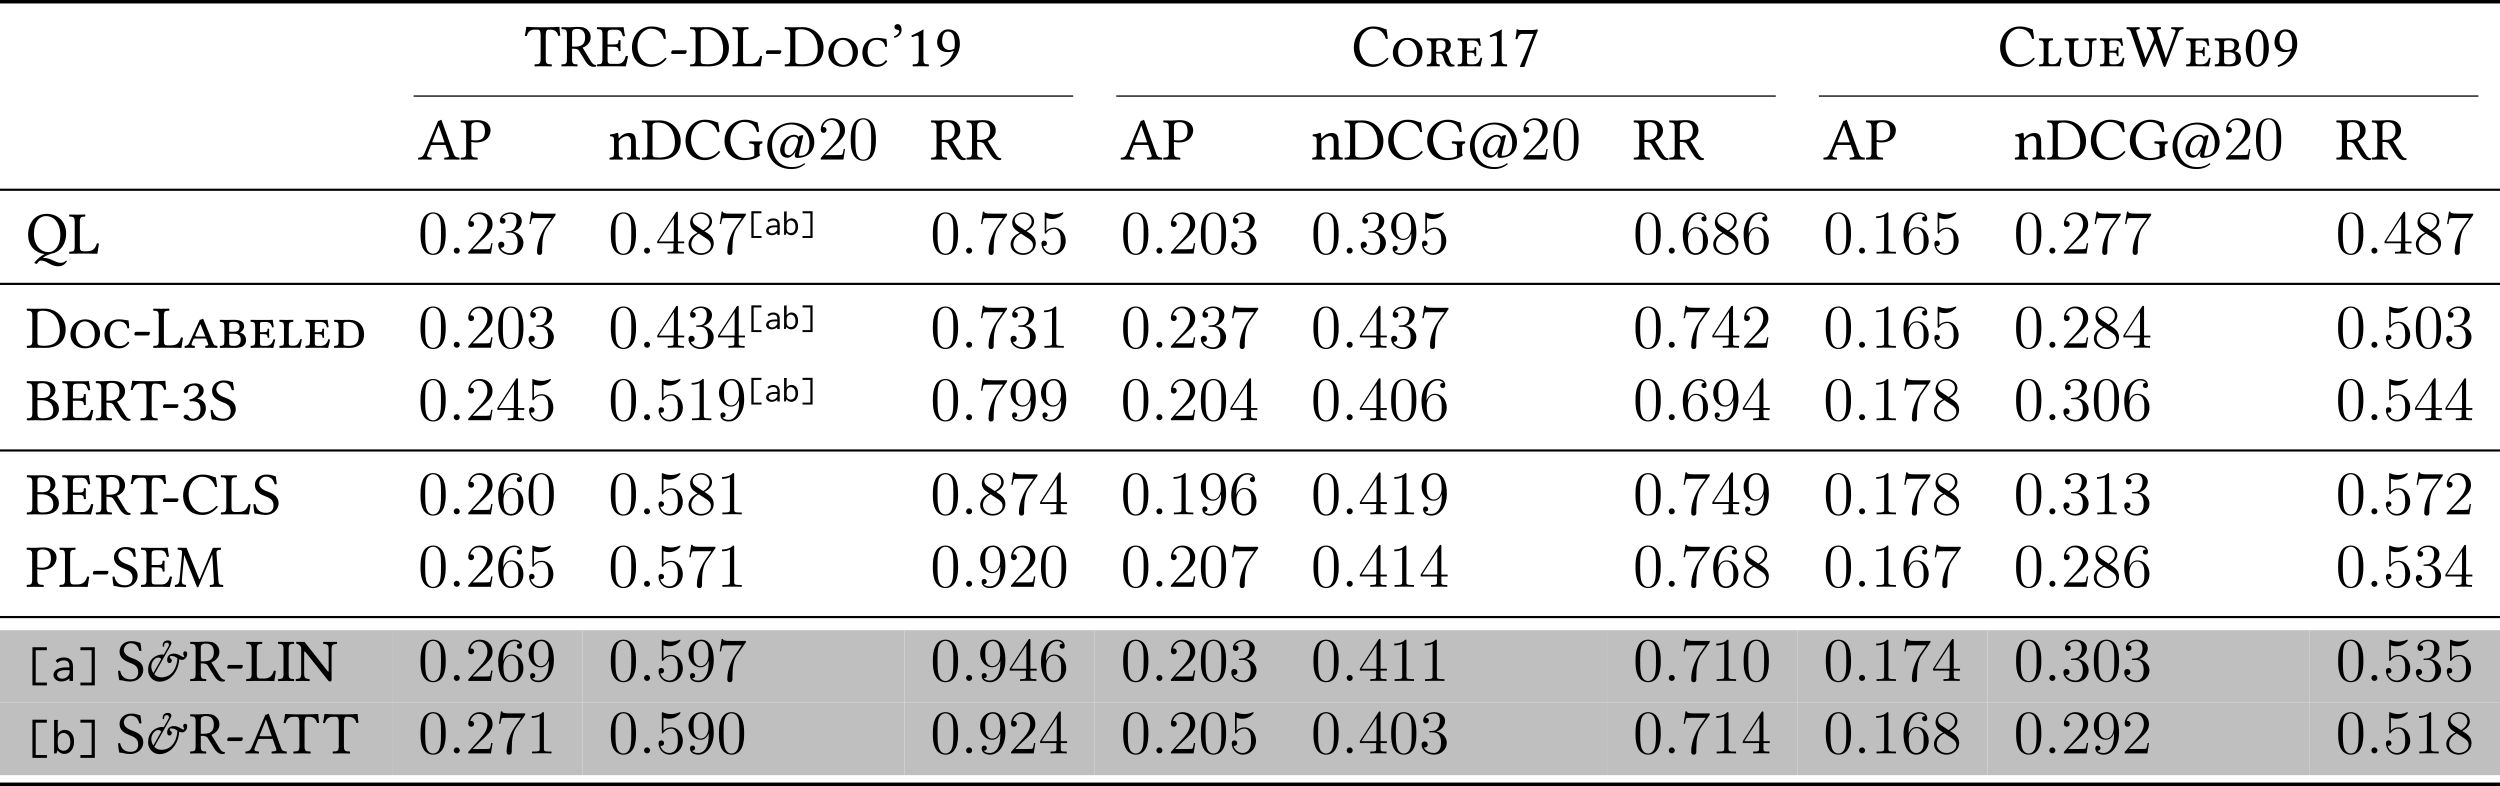<?xml version="1.0" encoding="UTF-8"?>
<svg xmlns="http://www.w3.org/2000/svg" xmlns:xlink="http://www.w3.org/1999/xlink" width="577.42pt" height="181.544pt" viewBox="0 0 577.42 181.544">
<defs>
<g>
<g id="glyph-0-0">
<path d="M 4.891 -1.703 L 4.891 -7.031 C 4.891 -7.922 5.016 -8.453 5.531 -8.453 L 5.828 -8.453 C 6.875 -8.453 7.531 -8.094 7.766 -7.016 C 7.922 -7.016 8.125 -7.031 8.25 -7.094 C 8.156 -7.734 8.078 -8.438 8.062 -9.062 C 8.062 -9.078 8.031 -9.109 8.016 -9.109 C 7.547 -9.062 6 -9 4.891 -9 L 3.703 -9 C 2.625 -9 0.984 -9.062 0.453 -9.109 C 0.422 -9.109 0.391 -9.078 0.391 -9.062 C 0.328 -8.438 0.203 -7.719 0.047 -7.047 C 0.188 -6.984 0.344 -6.984 0.516 -6.984 C 0.797 -8.094 1.438 -8.453 2.359 -8.453 L 3.047 -8.453 C 3.562 -8.453 3.703 -7.922 3.703 -7.078 L 3.703 -1.703 C 3.703 -0.547 3.453 -0.469 2.344 -0.438 C 2.266 -0.344 2.266 -0.062 2.344 0.031 C 3.031 0.016 3.734 0 4.297 0 C 4.828 0 5.547 0.016 6.234 0.031 C 6.328 -0.062 6.328 -0.344 6.234 -0.438 C 5.125 -0.469 4.891 -0.547 4.891 -1.703 Z M 4.891 -1.703 "/>
</g>
<g id="glyph-0-1">
<path d="M 3.797 -8.625 C 4.641 -8.625 5.656 -8.312 5.656 -6.672 C 5.656 -4.922 4.656 -4.531 3.312 -4.531 L 2.641 -4.531 L 2.641 -7.734 C 2.641 -8.141 2.797 -8.625 3.797 -8.625 Z M 2.641 -1.703 L 2.641 -4.062 C 3.812 -4.062 4.078 -3.844 4.266 -3.531 L 5.766 -1.109 C 6.172 -0.453 6.766 0.141 7.609 0.141 C 7.812 0.141 8.047 0.109 8.188 0.047 C 8.25 -0.062 8.234 -0.188 8.172 -0.297 C 7.547 -0.297 7.203 -0.766 6.844 -1.375 L 5.078 -4.297 C 5.672 -4.5 6.938 -5.219 6.938 -6.688 C 6.938 -7.375 6.703 -7.953 6.188 -8.422 C 5.531 -9.062 4.656 -9.094 3.781 -9.094 C 3.125 -9.094 2.547 -9 2.031 -9 C 1.547 -9 0.891 -9.016 0.234 -9.031 C 0.156 -8.938 0.156 -8.656 0.234 -8.562 C 1.219 -8.531 1.453 -8.453 1.453 -7.297 L 1.453 -1.703 C 1.453 -0.547 1.219 -0.469 0.234 -0.438 C 0.156 -0.344 0.156 -0.062 0.234 0.031 C 0.859 0.016 1.516 0 2.047 0 C 2.578 0 3.234 0.016 3.844 0.031 C 3.938 -0.062 3.938 -0.344 3.844 -0.438 C 2.875 -0.469 2.641 -0.547 2.641 -1.703 Z M 2.641 -1.703 "/>
</g>
<g id="glyph-0-2">
<path d="M 3.922 -5.031 L 2.656 -5.031 L 2.656 -7.547 C 2.656 -8.156 2.812 -8.438 3.578 -8.438 L 4.625 -8.438 C 5.672 -8.438 5.891 -7.891 6.188 -6.922 C 6.359 -6.891 6.516 -6.922 6.656 -6.984 C 6.578 -7.562 6.375 -8.906 6.344 -9.016 C 6.344 -9.047 6.328 -9.062 6.297 -9.062 C 6.062 -9.016 5.938 -9 5.609 -9 L 2.047 -9 C 1.625 -9 0.812 -9.016 0.25 -9.031 C 0.172 -8.938 0.172 -8.656 0.25 -8.562 C 1.234 -8.531 1.469 -8.453 1.469 -7.297 L 1.469 -1.703 C 1.469 -0.547 1.234 -0.469 0.25 -0.438 C 0.172 -0.344 0.172 -0.062 0.25 0.031 C 0.766 0.016 1.609 0 2.062 0 L 5.062 0 C 5.734 0 6.844 0.031 6.844 0.031 C 7.047 -0.672 7.25 -1.594 7.375 -2.297 C 7.234 -2.391 7.062 -2.406 6.875 -2.375 C 6.594 -1.375 6.109 -0.547 5.047 -0.547 L 3.438 -0.547 C 2.844 -0.547 2.656 -0.766 2.656 -1.422 L 2.656 -4.5 L 3.922 -4.5 C 5.109 -4.5 5.156 -4.188 5.188 -3.562 C 5.281 -3.469 5.562 -3.469 5.656 -3.562 C 5.641 -3.922 5.625 -4.312 5.625 -4.781 C 5.625 -5.172 5.641 -5.656 5.656 -5.984 C 5.562 -6.062 5.281 -6.062 5.188 -5.984 C 5.156 -5.219 5.109 -5.031 3.922 -5.031 Z M 3.922 -5.031 "/>
</g>
<g id="glyph-0-3">
<path d="M 4.984 0.141 C 6.328 0.141 7.578 -0.5 8.531 -1.75 C 8.453 -1.875 8.359 -1.953 8.203 -1.953 C 7.219 -0.859 6.266 -0.438 4.969 -0.438 C 3.078 -0.438 1.781 -2.547 1.781 -4.594 C 1.781 -5.797 2.109 -6.797 2.609 -7.422 C 3.312 -8.281 4.109 -8.672 4.844 -8.672 C 6.766 -8.672 7.531 -7.516 7.891 -6.328 C 8.062 -6.266 8.203 -6.312 8.359 -6.391 C 8.281 -7.109 8.188 -7.781 8.047 -8.547 C 7.344 -8.625 6.719 -9.188 5 -9.188 C 3.812 -9.188 2.812 -8.75 2 -8 C 1.078 -7.141 0.516 -5.781 0.516 -4.328 C 0.516 -1.891 1.984 0.141 4.984 0.141 Z M 4.984 0.141 "/>
</g>
<g id="glyph-0-4">
<path d="M 3.781 -2.844 C 3.969 -2.844 4.156 -3.234 4.156 -3.406 C 4.156 -3.547 4.109 -3.688 3.969 -3.688 L 0.906 -3.688 C 0.734 -3.688 0.562 -3.359 0.562 -3.109 C 0.562 -2.969 0.641 -2.844 0.766 -2.844 Z M 3.781 -2.844 "/>
</g>
<g id="glyph-0-5">
<path d="M 2.672 -1.172 L 2.672 -7.875 C 2.672 -8.359 3.156 -8.547 3.844 -8.547 C 6.844 -8.547 7.844 -6.109 7.844 -3.969 C 7.844 -1.141 6.156 -0.453 4.188 -0.453 C 2.812 -0.453 2.672 -0.719 2.672 -1.172 Z M 0.266 -9.031 C 0.188 -8.938 0.188 -8.656 0.266 -8.562 C 1.234 -8.531 1.484 -8.453 1.484 -7.297 L 1.484 -1.703 C 1.484 -0.547 1.234 -0.469 0.266 -0.438 C 0.188 -0.344 0.188 -0.062 0.266 0.031 C 0.812 0.016 1.547 0 2.078 0 C 2.594 0 3.188 0.031 4.625 0.031 C 6.578 0.031 9.188 -0.859 9.188 -4.297 C 9.188 -6.891 7.047 -9.031 4.375 -9.031 C 3.375 -9.031 2.609 -9 2.062 -9 C 1.562 -9 0.828 -9.016 0.266 -9.031 Z M 0.266 -9.031 "/>
</g>
<g id="glyph-0-6">
<path d="M 2.078 0 L 5.047 0 C 5.422 0 6.719 0.031 6.719 0.031 C 6.844 -0.672 6.984 -1.578 7.078 -2.297 C 6.938 -2.375 6.781 -2.406 6.609 -2.375 C 6.328 -1.375 5.812 -0.547 4.344 -0.547 L 3.453 -0.547 C 2.922 -0.547 2.672 -0.812 2.672 -1.516 L 2.672 -7.297 C 2.672 -8.453 2.906 -8.531 3.875 -8.562 C 3.969 -8.656 3.969 -8.938 3.875 -9.031 C 3.25 -9.016 2.594 -9 2.062 -9 C 1.562 -9 0.906 -9.016 0.266 -9.031 C 0.188 -8.938 0.188 -8.656 0.266 -8.562 C 1.234 -8.531 1.484 -8.453 1.484 -7.297 L 1.484 -1.703 C 1.484 -0.547 1.234 -0.469 0.266 -0.438 C 0.188 -0.344 0.188 -0.062 0.266 0.031 C 0.812 0.016 1.609 0 2.078 0 Z M 2.078 0 "/>
</g>
<g id="glyph-0-7">
<path d="M 3.828 -6.094 C 5.062 -6.094 6.141 -4.953 6.141 -3.078 C 6.141 -1.375 5.281 -0.328 4.047 -0.328 C 2.688 -0.328 1.734 -1.547 1.734 -3.266 C 1.734 -5.156 2.781 -6.094 3.828 -6.094 Z M 7.359 -3.281 C 7.359 -5.266 5.766 -6.562 3.953 -6.562 C 2.016 -6.562 0.516 -5.156 0.516 -3.094 C 0.516 -1.203 1.953 0.141 3.844 0.141 C 6.125 0.141 7.359 -1.469 7.359 -3.281 Z M 7.359 -3.281 "/>
</g>
<g id="glyph-0-8">
<path d="M 3.844 0.141 C 4.938 0.141 5.609 -0.266 6.266 -1.141 C 6.234 -1.234 6.094 -1.391 5.984 -1.422 C 5.344 -0.672 4.859 -0.391 3.922 -0.391 C 2.547 -0.391 1.734 -1.891 1.734 -3.266 C 1.734 -5.609 2.812 -6.094 3.859 -6.094 C 4.984 -6.094 5.641 -5.484 5.797 -4.5 C 5.938 -4.469 6.078 -4.469 6.219 -4.547 C 6.219 -5.125 6.188 -5.703 6.062 -6.328 C 5.531 -6.328 4.891 -6.562 3.781 -6.562 C 1.938 -6.562 0.516 -5.156 0.516 -3.125 C 0.516 -2.234 0.797 -1.281 1.484 -0.656 C 2.031 -0.141 2.812 0.141 3.844 0.141 Z M 3.844 0.141 "/>
</g>
<g id="glyph-0-9">
<path d="M 1.797 -9.734 C 1.375 -9.734 1.062 -9.453 1.062 -9.062 C 1.062 -8.625 1.422 -8.484 1.672 -8.438 C 1.938 -8.406 2.172 -8.328 2.172 -8.016 C 2.172 -7.719 1.672 -7.078 0.953 -6.891 C 0.953 -6.75 0.984 -6.656 1.078 -6.562 C 1.906 -6.719 2.719 -7.375 2.719 -8.359 C 2.719 -9.188 2.359 -9.734 1.797 -9.734 Z M 1.797 -9.734 "/>
</g>
<g id="glyph-0-10">
<path d="M 4.016 -1.703 L 4.016 -6.547 C 4.016 -7.375 4.031 -8.234 4.062 -8.406 C 4.062 -8.484 4.031 -8.484 3.984 -8.484 C 3.203 -8.016 2.469 -7.656 1.234 -7.094 C 1.266 -6.938 1.328 -6.797 1.453 -6.719 C 2.094 -6.984 2.406 -7.062 2.672 -7.062 C 2.906 -7.062 2.938 -6.719 2.938 -6.25 L 2.938 -1.703 C 2.938 -0.547 2.562 -0.469 1.594 -0.438 C 1.5 -0.344 1.5 -0.062 1.594 0.031 C 2.281 0.016 2.781 0 3.531 0 C 4.203 0 4.531 0.016 5.234 0.031 C 5.312 -0.062 5.312 -0.344 5.234 -0.438 C 4.25 -0.469 4.016 -0.547 4.016 -1.703 Z M 4.016 -1.703 "/>
</g>
<g id="glyph-0-11">
<path d="M 4.688 -4.078 C 4.234 -3.766 3.766 -3.75 3.531 -3.75 C 2.156 -3.75 1.859 -5.094 1.859 -5.797 C 1.859 -7.328 2.438 -8.016 3.125 -8.016 C 4 -8.016 4.797 -7.547 4.797 -5.156 C 4.797 -4.859 4.766 -4.484 4.688 -4.078 Z M 4.562 -3.578 C 4.188 -2.297 3.297 -0.891 1.438 -0.203 C 1.438 -0.031 1.5 0.094 1.609 0.172 C 3.016 -0.25 3.875 -0.844 4.656 -1.75 C 5.531 -2.75 5.953 -4.016 5.953 -5.125 C 5.953 -7.953 4.359 -8.516 3.281 -8.516 C 1.453 -8.516 0.703 -6.734 0.703 -5.547 C 0.703 -4.344 1.344 -3.266 3.234 -3.266 C 3.594 -3.266 4.141 -3.375 4.562 -3.578 Z M 4.562 -3.578 "/>
</g>
<g id="glyph-0-12">
<path d="M 4.844 -4.828 C 4.844 -3.719 4.516 -3.328 3.281 -3.328 L 2.672 -3.328 L 2.672 -5.141 C 2.672 -5.875 2.797 -6.016 3.594 -6.016 C 4.562 -6.016 4.844 -5.672 4.844 -4.828 Z M 2.672 -1.703 L 2.672 -2.922 L 3.438 -2.922 C 3.969 -2.922 4.156 -2.453 4.344 -1.938 L 4.641 -1.109 C 4.969 -0.234 5.438 0.094 6.047 0.094 C 6.25 0.094 6.688 0.062 6.922 0 C 6.969 -0.141 6.938 -0.281 6.844 -0.391 C 6.328 -0.391 6.062 -0.469 5.797 -1.203 L 5.391 -2.25 C 5.219 -2.672 5.047 -2.922 4.875 -3.094 L 4.875 -3.125 C 5.344 -3.297 6.062 -3.859 6.062 -4.828 C 6.062 -5.984 5.328 -6.469 3.672 -6.469 C 3.328 -6.469 2.531 -6.422 2.109 -6.422 C 1.703 -6.422 1.109 -6.438 0.562 -6.453 C 0.469 -6.359 0.469 -6.062 0.562 -5.984 C 1.406 -5.938 1.562 -5.875 1.562 -4.719 L 1.562 -1.703 C 1.562 -0.547 1.406 -0.5 0.562 -0.438 C 0.469 -0.344 0.469 -0.062 0.562 0.031 C 1.094 0.016 1.656 0 2.125 0 C 2.547 0 3.016 0.016 3.453 0.031 C 3.547 -0.062 3.547 -0.344 3.453 -0.438 C 2.797 -0.469 2.672 -0.547 2.672 -1.703 Z M 2.672 -1.703 "/>
</g>
<g id="glyph-0-13">
<path d="M 3.453 -3.141 C 4.375 -3.141 4.391 -2.875 4.422 -2.359 C 4.5 -2.281 4.75 -2.281 4.812 -2.359 C 4.797 -2.672 4.781 -3.156 4.781 -3.375 C 4.781 -3.578 4.797 -4.016 4.812 -4.375 C 4.75 -4.438 4.5 -4.438 4.422 -4.375 C 4.391 -3.734 4.375 -3.594 3.453 -3.594 L 2.672 -3.594 L 2.672 -5.562 C 2.672 -5.797 2.844 -5.953 3.109 -5.953 L 3.906 -5.953 C 5.047 -5.953 5.234 -5.5 5.484 -4.703 C 5.625 -4.688 5.75 -4.719 5.859 -4.766 C 5.797 -5.25 5.641 -6.328 5.609 -6.438 C 5.609 -6.453 5.594 -6.469 5.562 -6.469 C 5.375 -6.438 5.234 -6.422 5 -6.422 L 2.109 -6.422 C 1.703 -6.422 1.062 -6.438 0.562 -6.453 C 0.469 -6.359 0.469 -6.062 0.562 -5.984 C 1.406 -5.938 1.562 -5.875 1.562 -4.719 L 1.562 -1.703 C 1.562 -0.547 1.406 -0.5 0.562 -0.438 C 0.469 -0.344 0.469 -0.062 0.562 0.031 C 1.062 0.016 1.672 0 2.125 0 L 4.266 0 C 4.828 0 5.75 0.031 5.75 0.031 C 5.922 -0.547 6.062 -1.312 6.172 -1.891 C 6.047 -1.969 5.938 -2 5.781 -1.953 C 5.547 -1.125 5.156 -0.438 3.984 -0.438 L 3.391 -0.438 C 2.797 -0.438 2.672 -0.594 2.672 -1.047 L 2.672 -3.141 Z M 3.453 -3.141 "/>
</g>
<g id="glyph-0-14">
<path d="M 2.375 -7.469 L 4.875 -7.469 C 3.781 -4.766 2.672 -2.031 1.734 0.078 L 1.844 0.188 L 2.797 0.141 C 3.594 -2.234 4.359 -4.547 5.922 -8.359 L 5.688 -8.531 C 5.453 -8.453 5.156 -8.375 4.625 -8.375 L 1.75 -8.375 C 1.266 -8.375 1.297 -8.516 1.047 -8.562 C 1 -8.562 0.984 -8.562 0.984 -8.531 C 0.984 -7.859 0.828 -7.016 0.719 -6.297 C 0.859 -6.25 1 -6.234 1.156 -6.25 C 1.469 -7.375 1.922 -7.469 2.375 -7.469 Z M 2.375 -7.469 "/>
</g>
<g id="glyph-0-15">
<path d="M 5.281 0 C 5.281 0 5.609 -1.344 5.703 -1.922 C 5.578 -2 5.469 -2.016 5.312 -1.984 C 5.094 -1.156 4.688 -0.469 3.812 -0.469 L 3.188 -0.469 C 2.859 -0.469 2.672 -0.703 2.672 -0.969 L 2.672 -4.719 C 2.672 -5.875 2.812 -5.922 3.672 -5.984 C 3.75 -6.062 3.75 -6.359 3.672 -6.453 C 3.156 -6.438 2.578 -6.422 2.109 -6.422 C 1.672 -6.422 1.078 -6.438 0.562 -6.453 C 0.469 -6.359 0.469 -6.062 0.562 -5.984 C 1.406 -5.938 1.562 -5.875 1.562 -4.719 L 1.562 -1.703 C 1.562 -0.547 1.531 -0.469 0.562 -0.438 C 0.469 -0.344 0.469 -0.062 0.562 0.031 C 1.234 0.016 2.156 0 2.156 0 Z M 5.281 0 "/>
</g>
<g id="glyph-0-16">
<path d="M 6.062 -4.719 L 6.062 -2.938 C 6.062 -1.75 6.062 -0.438 4.234 -0.438 C 2.844 -0.438 2.547 -1.516 2.547 -2.812 L 2.547 -4.719 C 2.547 -5.875 2.703 -5.922 3.562 -5.984 C 3.641 -6.062 3.641 -6.359 3.562 -6.453 C 3.016 -6.438 2.453 -6.422 2 -6.422 C 1.5 -6.422 0.953 -6.438 0.453 -6.453 C 0.359 -6.359 0.359 -6.062 0.453 -5.984 C 1.297 -5.938 1.453 -5.875 1.453 -4.719 L 1.453 -2.531 C 1.453 -0.438 2.469 0.141 3.984 0.141 C 6.156 0.141 6.719 -1.094 6.719 -3.125 L 6.719 -4.719 C 6.719 -5.875 6.875 -5.922 7.734 -5.984 C 7.812 -6.062 7.812 -6.359 7.734 -6.453 C 7.312 -6.438 6.812 -6.422 6.391 -6.422 C 5.969 -6.422 5.484 -6.438 5.062 -6.453 C 4.984 -6.359 4.984 -6.062 5.062 -5.984 C 5.922 -5.938 6.062 -5.875 6.062 -4.719 Z M 6.062 -4.719 "/>
</g>
<g id="glyph-0-17">
<path d="M 11.297 -7.891 L 9.125 -1.828 L 9.078 -1.844 L 7.156 -7.734 C 6.922 -8.484 7.406 -8.531 7.891 -8.562 C 7.969 -8.656 7.969 -8.938 7.891 -9.031 C 7.312 -9.016 6.703 -9 6.141 -9 C 5.672 -9 5.188 -9.016 4.75 -9.031 C 4.656 -8.938 4.656 -8.656 4.75 -8.562 C 5.484 -8.531 5.797 -8.094 5.922 -7.734 L 6.234 -6.812 C 6.297 -6.641 6.328 -6.5 6.328 -6.375 C 6.328 -6.234 6.328 -6.125 6.203 -5.891 L 4.406 -1.797 L 4.344 -1.812 L 2.297 -7.984 C 2.141 -8.469 2.516 -8.547 3 -8.562 C 3.078 -8.656 3.078 -8.938 3 -9.031 C 2.547 -9.016 1.922 -9 1.375 -9 C 0.891 -9 0.484 -9.016 0.078 -9.031 C 0 -8.938 0 -8.656 0.078 -8.562 C 0.719 -8.531 0.812 -8.516 1.078 -7.766 L 3.703 -0.203 C 3.766 0.016 3.844 0.172 4 0.172 C 4.188 0.172 4.266 0.031 4.375 -0.203 L 6.453 -4.891 C 6.578 -5.156 6.609 -5.234 6.688 -5.234 C 6.734 -5.234 6.797 -5.078 6.875 -4.844 L 8.484 -0.203 C 8.562 0.031 8.641 0.172 8.797 0.172 C 8.953 0.172 9.062 0.016 9.125 -0.203 L 11.938 -7.719 C 12.109 -8.203 12.359 -8.531 13.125 -8.562 C 13.219 -8.656 13.219 -8.938 13.125 -9.031 C 12.719 -9.016 12.281 -9 11.922 -9 C 11.547 -9 10.938 -9.016 10.375 -9.031 C 10.297 -8.938 10.297 -8.656 10.375 -8.562 C 10.953 -8.531 11.516 -8.484 11.297 -7.891 Z M 11.297 -7.891 "/>
</g>
<g id="glyph-0-18">
<path d="M 2.625 -5.406 C 2.625 -5.844 2.719 -5.984 3.688 -5.984 C 4.297 -5.984 5.016 -5.828 5.016 -4.891 C 5.016 -4.062 4.625 -3.703 3.719 -3.703 L 2.625 -3.703 Z M 2.625 -3.234 L 3.719 -3.234 C 4.984 -3.234 5.297 -2.594 5.297 -1.844 C 5.297 -1.234 5.078 -0.438 3.656 -0.438 C 2.75 -0.438 2.625 -0.625 2.625 -1.141 Z M 4 0.031 C 5.859 0.031 6.516 -0.734 6.516 -1.75 C 6.516 -2.656 6.062 -3.266 5.078 -3.484 C 5.641 -3.734 6.078 -4.375 6.078 -4.906 C 6.078 -5.688 5.719 -6.453 3.703 -6.453 C 2.953 -6.453 2.469 -6.422 2.062 -6.422 C 1.656 -6.422 1.031 -6.438 0.516 -6.453 C 0.438 -6.359 0.438 -6.062 0.516 -5.984 C 1.375 -5.938 1.516 -5.875 1.516 -4.719 L 1.516 -1.703 C 1.516 -0.547 1.375 -0.5 0.516 -0.438 C 0.438 -0.344 0.438 -0.062 0.516 0.031 C 1.109 0.016 1.688 0 2.078 0 C 2.5 0 3.219 0.031 4 0.031 Z M 4 0.031 "/>
</g>
<g id="glyph-0-19">
<path d="M 3.234 -8.016 C 3.469 -8.016 3.703 -7.938 3.859 -7.781 C 4.297 -7.422 4.672 -6.359 4.672 -4.5 C 4.672 -3.203 4.625 -2.328 4.438 -1.625 C 4.125 -0.469 3.453 -0.344 3.188 -0.344 C 1.891 -0.344 1.766 -2.734 1.766 -3.953 C 1.766 -7.375 2.609 -8.016 3.234 -8.016 Z M 3.188 0.141 C 4.25 0.141 5.891 -0.953 5.891 -4.234 C 5.891 -5.609 5.547 -6.797 4.938 -7.609 C 4.578 -8.094 3.984 -8.516 3.234 -8.516 C 1.859 -8.516 0.547 -6.859 0.547 -4.109 C 0.547 -2.609 1 -1.219 1.766 -0.453 C 2.156 -0.062 2.641 0.141 3.188 0.141 Z M 3.188 0.141 "/>
</g>
<g id="glyph-0-20">
<path d="M 4.625 -8.672 C 6.453 -8.672 7.953 -7.141 7.953 -4.328 C 7.953 -1.828 6.75 -0.359 5.156 -0.359 C 3.453 -0.359 1.859 -1.891 1.859 -4.562 C 1.859 -7.5 3.234 -8.672 4.625 -8.672 Z M 9.297 -4.594 C 9.297 -7.484 7.297 -9.188 4.797 -9.188 C 2.094 -9.188 0.516 -7.031 0.516 -4.328 C 0.516 -1.797 2.203 -0.156 4.312 0.109 C 3.453 0.547 2.688 1.219 2.188 1.812 C 2.094 1.906 2.016 2.016 1.938 2.141 L 2.484 2.406 C 2.656 2.172 2.828 1.969 3.016 1.766 C 3.203 1.625 3.391 1.594 3.5 1.594 C 4.094 1.594 4.609 1.859 5.156 2.156 C 5.797 2.547 6.5 2.922 7.5 2.922 C 8.375 2.922 8.953 2.547 9.5 1.766 L 9.266 1.609 C 8.953 1.984 8.453 2.125 8.047 2.125 C 7.469 2.125 6.906 1.875 6.312 1.594 C 5.672 1.281 4.969 0.984 4.156 0.984 C 4.078 0.984 3.984 0.984 3.875 0.984 C 4.578 0.484 5.266 0.203 5.703 0.062 C 6.859 -0.125 7.797 -0.719 8.422 -1.625 C 8.984 -2.406 9.297 -3.422 9.297 -4.594 Z M 9.297 -4.594 "/>
</g>
<g id="glyph-0-21">
<path d="M 1.328 -1.469 C 1.047 -0.844 0.875 -0.5 0.141 -0.438 C 0.062 -0.344 0.062 -0.062 0.141 0.031 C 0.391 0.016 0.703 0 1.062 0 C 1.438 0 1.969 0.016 2.406 0.031 C 2.484 -0.062 2.484 -0.344 2.406 -0.438 C 1.641 -0.484 1.547 -0.672 1.875 -1.375 L 2.141 -1.969 C 2.188 -2.062 2.219 -2.125 2.438 -2.125 L 5.047 -2.125 L 5.344 -1.375 C 5.656 -0.609 5.672 -0.5 4.906 -0.438 C 4.828 -0.344 4.828 -0.062 4.906 0.031 C 5.406 0.016 5.938 0 6.391 0 C 6.812 0 7.219 0.016 7.625 0.031 C 7.703 -0.062 7.703 -0.344 7.625 -0.438 C 6.875 -0.531 6.844 -0.641 6.5 -1.453 L 4.359 -6.719 C 4.141 -6.594 3.875 -6.484 3.594 -6.453 Z M 4.891 -2.594 L 2.781 -2.594 C 2.5 -2.594 2.531 -2.797 2.641 -3.062 L 3.672 -5.406 L 3.766 -5.422 Z M 4.891 -2.594 "/>
</g>
<g id="glyph-0-22">
<path d="M 2.625 -1.062 L 2.625 -5.547 C 2.625 -5.906 2.969 -5.984 3.516 -5.984 C 5.859 -5.984 6.188 -4.359 6.188 -2.906 C 6.188 -0.953 5.312 -0.438 3.781 -0.438 C 2.719 -0.438 2.625 -0.672 2.625 -1.062 Z M 0.516 -6.453 C 0.438 -6.359 0.438 -6.062 0.516 -5.984 C 1.375 -5.938 1.516 -5.875 1.516 -4.719 L 1.516 -1.703 C 1.516 -0.547 1.375 -0.5 0.516 -0.438 C 0.438 -0.344 0.438 -0.062 0.516 0.031 C 1.047 0.016 1.672 0 2.078 0 C 2.438 0 3 0.031 4.109 0.031 C 5.672 0.031 7.391 -0.703 7.391 -3.141 C 7.391 -5 6.25 -6.453 3.922 -6.453 C 2.969 -6.453 2.469 -6.422 2.062 -6.422 C 1.688 -6.422 1.062 -6.438 0.516 -6.453 Z M 0.516 -6.453 "/>
</g>
<g id="glyph-0-23">
<path d="M 2.672 -7.672 C 2.672 -8.406 2.672 -8.547 3.875 -8.547 C 4.656 -8.547 5.672 -8.141 5.672 -6.719 C 5.672 -5.531 4.859 -5.109 3.703 -5.109 L 2.672 -5.109 Z M 2.672 -4.625 L 3.625 -4.625 C 5.547 -4.625 6.328 -3.562 6.328 -2.297 C 6.328 -1.281 5.938 -0.438 3.828 -0.438 C 2.844 -0.438 2.672 -0.797 2.672 -1.641 Z M 0.266 -9.031 C 0.188 -8.938 0.188 -8.656 0.266 -8.562 C 1.234 -8.531 1.484 -8.453 1.484 -7.297 L 1.484 -1.703 C 1.484 -0.547 1.234 -0.469 0.266 -0.438 C 0.188 -0.344 0.188 -0.062 0.266 0.031 C 0.812 0.016 1.562 0 2.078 0 C 2.578 0 2.938 0.031 4.109 0.031 C 6.891 0.031 7.625 -1.375 7.625 -2.562 C 7.625 -3.906 6.703 -4.672 5.484 -5.016 L 5.484 -5.047 C 6.188 -5.406 6.812 -6.125 6.812 -6.875 C 6.812 -7.812 6.406 -9.031 3.812 -9.031 C 3.328 -9.031 2.562 -9 2.062 -9 C 1.562 -9 0.812 -9.016 0.266 -9.031 Z M 0.266 -9.031 "/>
</g>
<g id="glyph-0-24">
<path d="M 3 -8.016 C 3.594 -8.016 4.156 -7.656 4.156 -6.766 C 4.156 -6.062 3.344 -5 1.969 -4.797 L 2.031 -4.359 C 2.281 -4.375 2.531 -4.375 2.703 -4.375 C 3.5 -4.375 4.531 -4.156 4.531 -2.578 C 4.531 -0.719 3.297 -0.344 2.797 -0.344 C 2.094 -0.344 1.969 -0.672 1.797 -0.922 C 1.656 -1.109 1.484 -1.281 1.203 -1.281 C 0.906 -1.281 0.609 -1.016 0.609 -0.797 C 0.609 -0.234 1.781 0.141 2.625 0.141 C 4.281 0.141 5.766 -0.938 5.766 -2.781 C 5.766 -4.297 4.625 -4.844 3.797 -4.984 L 3.781 -5.016 C 4.922 -5.547 5.25 -6.125 5.25 -6.859 C 5.25 -7.281 5.156 -7.625 4.812 -7.969 C 4.5 -8.281 4.016 -8.516 3.297 -8.516 C 1.234 -8.516 0.656 -7.172 0.656 -6.719 C 0.656 -6.516 0.797 -6.234 1.125 -6.234 C 1.625 -6.234 1.672 -6.703 1.672 -6.969 C 1.672 -7.859 2.641 -8.016 3 -8.016 Z M 3 -8.016 "/>
</g>
<g id="glyph-0-25">
<path d="M 5.516 -8.797 C 4.703 -8.922 4.734 -9.188 3.359 -9.188 C 1.953 -9.188 0.719 -8.25 0.719 -6.766 C 0.719 -5.297 1.922 -4.625 3.156 -4.156 C 3.984 -3.844 5.016 -3.453 5.016 -2.078 C 5.016 -0.953 4.391 -0.359 3.281 -0.359 C 1.984 -0.359 1.141 -0.969 0.844 -2.344 C 0.656 -2.406 0.516 -2.375 0.375 -2.297 C 0.438 -1.234 0.484 -0.859 0.656 -0.188 C 1.531 -0.188 1.922 0.141 3.172 0.141 C 3.797 0.141 4.391 -0.016 4.891 -0.328 C 5.688 -0.828 6.188 -1.672 6.188 -2.562 C 6.188 -4.047 5.078 -4.703 3.938 -5.141 C 3.094 -5.438 1.703 -5.969 1.703 -7.141 C 1.703 -7.922 2.406 -8.703 3.234 -8.703 C 4.594 -8.703 5.016 -7.844 5.297 -6.922 C 5.453 -6.891 5.641 -6.906 5.766 -7 C 5.703 -7.672 5.656 -8.062 5.516 -8.797 Z M 5.516 -8.797 "/>
</g>
<g id="glyph-0-26">
<path d="M 2.641 -7.734 C 2.641 -8.141 2.844 -8.625 3.844 -8.625 C 4.812 -8.625 5.781 -8.297 5.781 -6.531 C 5.781 -5.016 5.047 -4.406 3.703 -4.406 C 3.344 -4.406 2.797 -4.438 2.641 -4.484 Z M 1.453 -7.297 L 1.453 -1.703 C 1.453 -0.547 1.219 -0.469 0.234 -0.438 C 0.156 -0.344 0.156 -0.062 0.234 0.031 C 0.859 0.016 1.547 0 2.047 0 C 2.547 0 3.359 0.016 4.062 0.031 C 4.141 -0.062 4.141 -0.344 4.062 -0.438 C 2.969 -0.484 2.641 -0.547 2.641 -1.703 L 2.641 -4.078 C 2.938 -3.984 3.281 -3.938 3.766 -3.938 C 6.312 -3.938 7.078 -5.594 7.078 -6.781 C 7.078 -7.609 6.531 -9.094 3.953 -9.094 C 3.422 -9.094 2.594 -9 2.031 -9 C 1.516 -9 0.797 -9.016 0.234 -9.031 C 0.156 -8.938 0.156 -8.656 0.234 -8.562 C 1.219 -8.531 1.453 -8.453 1.453 -7.297 Z M 1.453 -7.297 "/>
</g>
<g id="glyph-0-27">
<path d="M 9.25 -1.625 C 9.328 -0.484 9.266 -0.469 8.359 -0.438 C 8.281 -0.344 8.281 -0.062 8.359 0.031 C 8.875 0.016 9.438 0 9.844 0 C 10.266 0 10.906 0.016 11.375 0.031 C 11.453 -0.062 11.453 -0.344 11.375 -0.438 C 10.422 -0.469 10.375 -0.531 10.297 -1.688 L 9.875 -7.562 C 9.828 -8.312 9.891 -8.516 10.844 -8.562 C 10.922 -8.656 10.922 -8.938 10.844 -9.031 L 9.016 -9 L 6.062 -1.922 C 6 -1.781 5.953 -1.734 5.938 -1.734 C 5.906 -1.734 5.859 -1.797 5.812 -1.906 L 2.953 -9 L 0.938 -9.031 C 0.844 -8.938 0.844 -8.656 0.938 -8.562 C 1.891 -8.516 1.984 -8.484 1.891 -7.438 L 1.328 -1.688 C 1.234 -0.844 1.078 -0.5 0.281 -0.438 C 0.203 -0.344 0.203 -0.062 0.281 0.031 C 0.703 0.016 1.141 0 1.484 0 C 1.812 0 2.375 0.016 2.797 0.031 C 2.875 -0.062 2.875 -0.344 2.797 -0.438 C 1.875 -0.5 1.797 -0.938 1.875 -1.719 L 2.406 -7.312 L 2.422 -7.312 L 5.312 -0.062 C 5.359 0.031 5.438 0.141 5.531 0.141 C 5.609 0.141 5.672 0.047 5.719 -0.062 L 8.859 -7.453 L 8.891 -7.453 Z M 9.25 -1.625 "/>
</g>
<g id="glyph-0-28">
<path d="M 1.75 -1.828 C 1.391 -2.375 1.281 -3.016 1.281 -3.297 C 1.281 -4.25 1.984 -5.406 2.922 -5.406 C 3.219 -5.406 3.453 -5.234 3.578 -5.031 Z M 0.547 -2.5 C 0.547 -1.016 1.734 0.172 3.172 0.172 C 5.375 0.172 7.531 -1.812 7.734 -5.016 C 7.938 -4.891 8.203 -4.859 8.453 -4.859 C 8.797 -4.859 9.578 -5.266 9.578 -6.328 C 9.578 -6.688 9.328 -6.844 9.078 -6.844 C 8.844 -6.844 8.656 -6.672 8.656 -6.328 C 8.656 -6.188 8.703 -6.031 8.781 -5.891 C 8.828 -5.797 8.875 -5.688 8.875 -5.625 C 8.875 -5.547 8.828 -5.516 8.719 -5.516 C 8.562 -5.516 8.375 -5.625 8.125 -5.766 C 7.703 -6.016 7.156 -6.312 6.5 -6.312 C 5.406 -6.312 4.938 -5.625 4.938 -4.844 C 4.938 -4.281 5.25 -4.125 5.516 -4.125 C 5.766 -4.125 6.016 -4.406 6.016 -4.703 C 6.016 -4.953 5.891 -5.047 5.781 -5.156 C 5.656 -5.234 5.547 -5.312 5.547 -5.531 C 5.547 -5.703 5.719 -5.766 5.953 -5.766 C 6.562 -5.766 6.984 -5.484 7.312 -5.219 C 7.234 -3.375 6.281 -0.828 3.594 -0.828 C 2.844 -0.828 2.328 -1.125 1.969 -1.516 L 5.562 -7.844 C 5.719 -8.125 5.922 -8.547 5.922 -8.719 C 5.922 -9.062 5.641 -9.359 5.156 -9.359 C 4.391 -9.359 3.906 -8.938 3.906 -8.203 C 3.906 -8.125 3.922 -8.016 3.938 -7.906 L 4.234 -7.938 C 4.234 -8 4.234 -8.062 4.234 -8.125 C 4.234 -8.547 4.453 -8.844 4.844 -8.844 C 5.125 -8.844 5.359 -8.641 5.359 -8.406 C 5.359 -8.172 5.234 -7.953 5.094 -7.688 L 4.141 -6.047 C 4.047 -6.078 3.938 -6.109 3.828 -6.109 C 2.516 -6.109 0.547 -5.172 0.547 -2.5 Z M 0.547 -2.5 "/>
</g>
<g id="glyph-0-29">
<path d="M 2.672 -1.703 L 2.672 -7.297 C 2.672 -8.453 2.906 -8.531 3.875 -8.562 C 3.969 -8.656 3.969 -8.938 3.875 -9.031 C 3.266 -9.016 2.609 -9 2.062 -9 C 1.609 -9 0.922 -9.016 0.266 -9.031 C 0.188 -8.938 0.188 -8.656 0.266 -8.562 C 1.234 -8.531 1.484 -8.453 1.484 -7.297 L 1.484 -1.703 C 1.484 -0.547 1.234 -0.469 0.266 -0.438 C 0.188 -0.344 0.188 -0.062 0.266 0.031 C 0.891 0.016 1.578 0 2.078 0 C 2.578 0 3.25 0.016 3.875 0.031 C 3.969 -0.062 3.969 -0.344 3.875 -0.438 C 2.906 -0.469 2.672 -0.547 2.672 -1.703 Z M 2.672 -1.703 "/>
</g>
<g id="glyph-0-30">
<path d="M 7.766 -7.141 L 7.766 -2.578 C 7.766 -2.312 7.766 -2.156 7.656 -2.156 C 7.609 -2.156 7.391 -2.406 6.984 -2.938 L 2.203 -9 L 0.328 -9.031 C 0.234 -8.938 0.234 -8.656 0.328 -8.562 C 0.922 -8.531 1.344 -8.031 1.422 -7.672 L 1.422 -1.859 C 1.422 -0.609 1.188 -0.531 0.203 -0.438 C 0.125 -0.344 0.125 -0.062 0.203 0.031 C 0.812 0.016 1.438 0 1.766 0 C 2.094 0 2.734 0.016 3.328 0.031 C 3.406 -0.062 3.406 -0.344 3.328 -0.438 C 2.344 -0.531 2.109 -0.594 2.109 -1.859 L 2.109 -6.125 C 2.109 -6.594 2.109 -6.812 2.219 -6.812 C 2.297 -6.812 2.453 -6.656 2.688 -6.344 L 7.562 -0.203 C 7.719 0.016 7.891 0.141 8.125 0.141 C 8.312 0.141 8.438 -0.031 8.438 -0.297 L 8.438 -7.141 C 8.438 -8.391 8.672 -8.469 9.656 -8.562 C 9.734 -8.656 9.734 -8.938 9.656 -9.031 C 9.078 -9.016 8.422 -9 8.094 -9 C 7.797 -9 7.156 -9.016 6.547 -9.031 C 6.453 -8.938 6.453 -8.656 6.547 -8.562 C 7.516 -8.469 7.766 -8.406 7.766 -7.141 Z M 7.766 -7.141 "/>
</g>
<g id="glyph-0-31">
<path d="M 3.672 -3.953 C 3.359 -3.953 3.266 -3.984 3.328 -4.125 L 4.75 -7.75 L 4.828 -7.75 L 6.141 -3.953 Z M 2.156 -1.109 L 2.938 -3.125 C 3 -3.312 3.078 -3.359 3.422 -3.359 L 6.359 -3.359 L 7.172 -1 C 7.344 -0.531 6.812 -0.469 6.141 -0.438 C 6.062 -0.344 6.062 -0.062 6.141 0.031 C 6.656 0.016 7.422 0 7.969 0 C 8.547 0 9.062 0.016 9.562 0.031 C 9.641 -0.062 9.641 -0.344 9.562 -0.438 C 9.016 -0.484 8.547 -0.531 8.297 -1.203 L 5.422 -9.188 C 5.219 -9.062 4.844 -8.906 4.656 -8.906 L 1.5 -1.422 C 1.125 -0.562 0.719 -0.469 0.094 -0.438 C 0.016 -0.344 0.016 -0.062 0.094 0.031 C 0.453 0.016 0.922 0 1.344 0 C 1.906 0 2.609 0.016 3.125 0.031 C 3.203 -0.062 3.203 -0.344 3.125 -0.438 C 2.594 -0.469 1.938 -0.531 2.156 -1.109 Z M 2.156 -1.109 "/>
</g>
<g id="glyph-1-0">
<path d="M 3.672 -3.953 C 3.359 -3.953 3.266 -3.984 3.328 -4.125 L 4.75 -7.75 L 4.828 -7.75 L 6.141 -3.953 Z M 2.156 -1.109 L 2.938 -3.125 C 3 -3.312 3.078 -3.359 3.422 -3.359 L 6.359 -3.359 L 7.172 -1 C 7.344 -0.531 6.812 -0.469 6.141 -0.438 C 6.062 -0.344 6.062 -0.062 6.141 0.031 C 6.656 0.016 7.422 0 7.969 0 C 8.547 0 9.062 0.016 9.562 0.031 C 9.641 -0.062 9.641 -0.344 9.562 -0.438 C 9.016 -0.484 8.547 -0.531 8.297 -1.203 L 5.422 -9.188 C 5.219 -9.062 4.844 -8.906 4.656 -8.906 L 1.5 -1.422 C 1.125 -0.562 0.719 -0.469 0.094 -0.438 C 0.016 -0.344 0.016 -0.062 0.094 0.031 C 0.453 0.016 0.922 0 1.344 0 C 1.906 0 2.609 0.016 3.125 0.031 C 3.203 -0.062 3.203 -0.344 3.125 -0.438 C 2.594 -0.469 1.938 -0.531 2.156 -1.109 Z M 2.156 -1.109 "/>
</g>
<g id="glyph-1-1">
<path d="M 2.641 -7.734 C 2.641 -8.141 2.844 -8.625 3.844 -8.625 C 4.812 -8.625 5.781 -8.297 5.781 -6.531 C 5.781 -5.016 5.047 -4.406 3.703 -4.406 C 3.344 -4.406 2.797 -4.438 2.641 -4.484 Z M 1.453 -7.297 L 1.453 -1.703 C 1.453 -0.547 1.219 -0.469 0.234 -0.438 C 0.156 -0.344 0.156 -0.062 0.234 0.031 C 0.859 0.016 1.547 0 2.047 0 C 2.547 0 3.359 0.016 4.062 0.031 C 4.141 -0.062 4.141 -0.344 4.062 -0.438 C 2.969 -0.484 2.641 -0.547 2.641 -1.703 L 2.641 -4.078 C 2.938 -3.984 3.281 -3.938 3.766 -3.938 C 6.312 -3.938 7.078 -5.594 7.078 -6.781 C 7.078 -7.609 6.531 -9.094 3.953 -9.094 C 3.422 -9.094 2.594 -9 2.031 -9 C 1.516 -9 0.797 -9.016 0.234 -9.031 C 0.156 -8.938 0.156 -8.656 0.234 -8.562 C 1.219 -8.531 1.453 -8.453 1.453 -7.297 Z M 1.453 -7.297 "/>
</g>
<g id="glyph-1-2">
<path d="M 2.562 -5 C 2.484 -4.891 2.406 -4.875 2.406 -5 C 2.391 -5.375 2.359 -5.922 2.281 -6.062 C 2.266 -6.125 2.234 -6.172 2.125 -6.172 C 1.734 -6.016 1.375 -5.891 0.406 -5.766 C 0.375 -5.672 0.406 -5.453 0.438 -5.375 C 1.188 -5.297 1.344 -5.234 1.344 -4.422 L 1.344 -1.703 C 1.344 -0.562 1.203 -0.5 0.359 -0.438 C 0.281 -0.344 0.281 -0.062 0.359 0.031 C 0.781 0.016 1.344 0 1.891 0 C 2.453 0 2.875 0.016 3.297 0.031 C 3.375 -0.062 3.375 -0.344 3.297 -0.438 C 2.578 -0.5 2.438 -0.562 2.438 -1.703 L 2.438 -3.984 C 2.438 -4.281 2.562 -4.453 2.672 -4.578 C 3.203 -5.094 3.844 -5.406 4.375 -5.406 C 4.656 -5.406 4.953 -5.219 5.125 -4.891 C 5.266 -4.625 5.281 -4.234 5.281 -3.828 L 5.281 -1.703 C 5.281 -0.562 5.156 -0.5 4.422 -0.438 C 4.359 -0.344 4.359 -0.062 4.422 0.031 C 4.844 0.016 5.281 0 5.844 0 C 6.406 0 6.906 0.016 7.328 0.031 C 7.391 -0.062 7.391 -0.344 7.328 -0.438 C 6.547 -0.5 6.391 -0.562 6.391 -1.703 L 6.391 -3.781 C 6.391 -4.547 6.328 -5.219 6.016 -5.656 C 5.781 -5.953 5.344 -6.125 4.859 -6.125 C 4.172 -6.125 3.391 -5.938 2.562 -5 Z M 2.562 -5 "/>
</g>
<g id="glyph-1-3">
<path d="M 2.672 -1.172 L 2.672 -7.875 C 2.672 -8.359 3.156 -8.547 3.844 -8.547 C 6.844 -8.547 7.844 -6.109 7.844 -3.969 C 7.844 -1.141 6.156 -0.453 4.188 -0.453 C 2.812 -0.453 2.672 -0.719 2.672 -1.172 Z M 0.266 -9.031 C 0.188 -8.938 0.188 -8.656 0.266 -8.562 C 1.234 -8.531 1.484 -8.453 1.484 -7.297 L 1.484 -1.703 C 1.484 -0.547 1.234 -0.469 0.266 -0.438 C 0.188 -0.344 0.188 -0.062 0.266 0.031 C 0.812 0.016 1.547 0 2.078 0 C 2.594 0 3.188 0.031 4.625 0.031 C 6.578 0.031 9.188 -0.859 9.188 -4.297 C 9.188 -6.891 7.047 -9.031 4.375 -9.031 C 3.375 -9.031 2.609 -9 2.062 -9 C 1.562 -9 0.828 -9.016 0.266 -9.031 Z M 0.266 -9.031 "/>
</g>
<g id="glyph-1-4">
<path d="M 4.984 0.141 C 6.328 0.141 7.578 -0.5 8.531 -1.75 C 8.453 -1.875 8.359 -1.953 8.203 -1.953 C 7.219 -0.859 6.266 -0.438 4.969 -0.438 C 3.078 -0.438 1.781 -2.547 1.781 -4.594 C 1.781 -5.797 2.109 -6.797 2.609 -7.422 C 3.312 -8.281 4.109 -8.672 4.844 -8.672 C 6.766 -8.672 7.531 -7.516 7.891 -6.328 C 8.062 -6.266 8.203 -6.312 8.359 -6.391 C 8.281 -7.109 8.188 -7.781 8.047 -8.547 C 7.344 -8.625 6.719 -9.188 5 -9.188 C 3.812 -9.188 2.812 -8.75 2 -8 C 1.078 -7.141 0.516 -5.781 0.516 -4.328 C 0.516 -1.891 1.984 0.141 4.984 0.141 Z M 4.984 0.141 "/>
</g>
<g id="glyph-1-5">
<path d="M 5.266 -9.188 C 2.938 -9.188 0.516 -7.359 0.516 -4.281 C 0.516 -1.766 2.25 0.141 4.906 0.141 C 6.562 0.141 7.859 -0.203 8.797 -1.016 C 8.656 -1.141 8.578 -1.25 8.578 -1.406 L 8.578 -3.031 C 8.578 -3.516 8.812 -3.656 9.219 -3.703 C 9.312 -3.781 9.312 -4.109 9.219 -4.203 C 8.891 -4.188 8.547 -4.172 7.984 -4.172 C 7.516 -4.172 6.859 -4.188 6.25 -4.203 C 6.172 -4.109 6.172 -3.781 6.25 -3.703 C 7.016 -3.641 7.391 -3.594 7.391 -3.031 L 7.391 -0.891 C 6.922 -0.453 5.984 -0.359 5.234 -0.359 C 3.031 -0.359 1.859 -2.719 1.859 -4.562 C 1.859 -7 3.453 -8.672 5.062 -8.672 C 7.094 -8.672 7.656 -7.516 8.016 -6.328 C 8.172 -6.312 8.328 -6.328 8.484 -6.406 C 8.453 -6.984 8.391 -7.547 8.156 -8.547 C 7.328 -8.688 6.812 -9.188 5.266 -9.188 Z M 5.266 -9.188 "/>
</g>
<g id="glyph-1-6">
<path d="M 7.938 -4.406 C 7.938 -3.938 7.703 -3.219 7.516 -2.797 C 7.094 -1.766 6.406 -0.984 5.922 -0.984 C 5.031 -0.984 4.828 -1.594 4.828 -2.266 C 4.828 -3.125 5.062 -4.016 5.781 -4.734 C 6.188 -5.156 6.797 -5.281 7.031 -5.281 C 7.531 -5.281 7.938 -4.938 7.938 -4.406 Z M 8.141 -1.031 C 8.141 -1.125 8.234 -1.594 8.312 -1.969 L 9.156 -5.562 L 8.938 -5.641 L 8.203 -5.453 L 8.141 -5.125 C 8 -5.484 7.516 -5.719 7.062 -5.719 C 5.578 -5.719 3.812 -4.125 3.812 -2.141 C 3.812 -1.578 4.109 -0.406 5.516 -0.406 C 6 -0.406 6.75 -0.812 7.375 -1.844 L 7.391 -1.828 C 7.281 -1.484 7.188 -1.156 7.188 -0.953 C 7.188 -0.719 7.281 -0.375 7.688 -0.375 C 10.734 -0.375 11.703 -2.344 11.703 -3.938 C 11.703 -6.547 9.547 -8.531 6.547 -8.531 C 3.406 -8.531 0.828 -6.109 0.828 -3.109 C 0.828 -0.141 3 2.203 6.328 2.203 C 7.906 2.203 8.75 1.719 9.578 1.078 L 9.406 0.828 C 8.656 1.422 7.781 1.75 6.594 1.75 C 3 1.75 1.938 -1.266 1.938 -3.359 C 1.938 -6.672 4.281 -8.094 6.406 -8.094 C 8.156 -8.094 10.594 -6.719 10.594 -3.844 C 10.594 -1.516 9.719 -0.859 8.281 -0.859 C 8.266 -0.859 8.141 -0.891 8.141 -1.031 Z M 8.141 -1.031 "/>
</g>
<g id="glyph-1-7">
<path d="M 3.797 -8.625 C 4.641 -8.625 5.656 -8.312 5.656 -6.672 C 5.656 -4.922 4.656 -4.531 3.312 -4.531 L 2.641 -4.531 L 2.641 -7.734 C 2.641 -8.141 2.797 -8.625 3.797 -8.625 Z M 2.641 -1.703 L 2.641 -4.062 C 3.812 -4.062 4.078 -3.844 4.266 -3.531 L 5.766 -1.109 C 6.172 -0.453 6.766 0.141 7.609 0.141 C 7.812 0.141 8.047 0.109 8.188 0.047 C 8.25 -0.062 8.234 -0.188 8.172 -0.297 C 7.547 -0.297 7.203 -0.766 6.844 -1.375 L 5.078 -4.297 C 5.672 -4.5 6.938 -5.219 6.938 -6.688 C 6.938 -7.375 6.703 -7.953 6.188 -8.422 C 5.531 -9.062 4.656 -9.094 3.781 -9.094 C 3.125 -9.094 2.547 -9 2.031 -9 C 1.547 -9 0.891 -9.016 0.234 -9.031 C 0.156 -8.938 0.156 -8.656 0.234 -8.562 C 1.219 -8.531 1.453 -8.453 1.453 -7.297 L 1.453 -1.703 C 1.453 -0.547 1.219 -0.469 0.234 -0.438 C 0.156 -0.344 0.156 -0.062 0.234 0.031 C 0.859 0.016 1.516 0 2.047 0 C 2.578 0 3.234 0.016 3.844 0.031 C 3.938 -0.062 3.938 -0.344 3.844 -0.438 C 2.875 -0.469 2.641 -0.547 2.641 -1.703 Z M 2.641 -1.703 "/>
</g>
<g id="glyph-2-0">
<path d="M 6.312 -2.406 L 6 -2.406 C 5.953 -2.172 5.844 -1.375 5.688 -1.141 C 5.594 -1.016 4.781 -1.016 4.344 -1.016 L 1.688 -1.016 C 2.078 -1.344 2.953 -2.266 3.328 -2.609 C 5.516 -4.625 6.312 -5.359 6.312 -6.781 C 6.312 -8.438 5 -9.531 3.344 -9.531 C 1.672 -9.531 0.703 -8.125 0.703 -6.891 C 0.703 -6.156 1.328 -6.156 1.375 -6.156 C 1.672 -6.156 2.047 -6.375 2.047 -6.828 C 2.047 -7.234 1.781 -7.5 1.375 -7.5 C 1.25 -7.5 1.219 -7.5 1.172 -7.484 C 1.453 -8.469 2.219 -9.125 3.156 -9.125 C 4.375 -9.125 5.125 -8.109 5.125 -6.781 C 5.125 -5.562 4.422 -4.5 3.594 -3.578 L 0.703 -0.344 L 0.703 0 L 5.938 0 Z M 6.312 -2.406 "/>
</g>
<g id="glyph-2-1">
<path d="M 6.422 -4.594 C 6.422 -5.781 6.359 -6.938 5.844 -8.031 C 5.25 -9.219 4.219 -9.531 3.516 -9.531 C 2.688 -9.531 1.656 -9.125 1.141 -7.938 C 0.734 -7.031 0.594 -6.141 0.594 -4.594 C 0.594 -3.203 0.688 -2.156 1.203 -1.141 C 1.766 -0.047 2.75 0.297 3.5 0.297 C 4.75 0.297 5.469 -0.438 5.875 -1.281 C 6.391 -2.359 6.422 -3.766 6.422 -4.594 Z M 3.5 0.016 C 3.047 0.016 2.109 -0.25 1.844 -1.812 C 1.672 -2.672 1.672 -3.766 1.672 -4.766 C 1.672 -5.938 1.672 -7 1.906 -7.844 C 2.156 -8.812 2.891 -9.25 3.5 -9.25 C 4.047 -9.25 4.875 -8.922 5.156 -7.688 C 5.328 -6.875 5.328 -5.734 5.328 -4.766 C 5.328 -3.797 5.328 -2.719 5.172 -1.844 C 4.906 -0.266 4 0.016 3.5 0.016 Z M 3.5 0.016 "/>
</g>
<g id="glyph-2-2">
<path d="M 2.641 -5.156 C 2.391 -5.141 2.344 -5.125 2.344 -4.984 C 2.344 -4.844 2.406 -4.844 2.672 -4.844 L 3.328 -4.844 C 4.547 -4.844 5.094 -3.844 5.094 -2.469 C 5.094 -0.594 4.109 -0.094 3.406 -0.094 C 2.719 -0.094 1.547 -0.422 1.141 -1.359 C 1.594 -1.297 2.016 -1.547 2.016 -2.062 C 2.016 -2.484 1.703 -2.766 1.312 -2.766 C 0.969 -2.766 0.594 -2.562 0.594 -2.016 C 0.594 -0.75 1.859 0.297 3.453 0.297 C 5.156 0.297 6.422 -1 6.422 -2.453 C 6.422 -3.766 5.359 -4.812 3.984 -5.047 C 5.234 -5.406 6.031 -6.453 6.031 -7.578 C 6.031 -8.703 4.859 -9.531 3.469 -9.531 C 2.031 -9.531 0.969 -8.656 0.969 -7.609 C 0.969 -7.047 1.422 -6.922 1.641 -6.922 C 1.938 -6.922 2.281 -7.141 2.281 -7.578 C 2.281 -8.031 1.938 -8.234 1.625 -8.234 C 1.531 -8.234 1.5 -8.234 1.469 -8.219 C 2.016 -9.188 3.359 -9.188 3.422 -9.188 C 3.906 -9.188 4.828 -8.984 4.828 -7.578 C 4.828 -7.297 4.797 -6.5 4.375 -5.875 C 3.938 -5.25 3.453 -5.203 3.062 -5.188 Z M 2.641 -5.156 "/>
</g>
<g id="glyph-2-3">
<path d="M 6.812 -8.906 L 6.812 -9.234 L 3.359 -9.234 C 1.625 -9.234 1.594 -9.422 1.531 -9.703 L 1.219 -9.703 L 0.781 -6.828 L 1.094 -6.828 C 1.141 -7.078 1.266 -7.969 1.453 -8.141 C 1.562 -8.219 2.641 -8.219 2.844 -8.219 L 5.875 -8.219 L 4.359 -6.031 C 3.969 -5.484 2.531 -3.125 2.531 -0.438 C 2.531 -0.266 2.531 0.297 3.109 0.297 C 3.719 0.297 3.719 -0.266 3.719 -0.438 L 3.719 -1.156 C 3.719 -3.297 4.062 -4.969 4.734 -5.922 Z M 6.812 -8.906 "/>
</g>
<g id="glyph-2-4">
<path d="M 5.172 -9.344 C 5.172 -9.609 5.172 -9.688 4.984 -9.688 C 4.859 -9.688 4.812 -9.688 4.703 -9.516 L 0.391 -2.812 L 0.391 -2.391 L 4.156 -2.391 L 4.156 -1.094 C 4.156 -0.562 4.125 -0.422 3.078 -0.422 L 2.797 -0.422 L 2.797 0 C 3.125 -0.031 4.266 -0.031 4.656 -0.031 C 5.062 -0.031 6.203 -0.031 6.547 0 L 6.547 -0.422 L 6.25 -0.422 C 5.219 -0.422 5.172 -0.562 5.172 -1.094 L 5.172 -2.391 L 6.625 -2.391 L 6.625 -2.812 L 5.172 -2.812 Z M 4.234 -8.219 L 4.234 -2.812 L 0.75 -2.812 Z M 4.234 -8.219 "/>
</g>
<g id="glyph-2-5">
<path d="M 4.281 -5.172 C 4.984 -5.562 6.031 -6.219 6.031 -7.438 C 6.031 -8.672 4.828 -9.531 3.516 -9.531 C 2.094 -9.531 0.969 -8.484 0.969 -7.188 C 0.969 -6.703 1.125 -6.203 1.516 -5.719 C 1.672 -5.531 1.688 -5.516 2.703 -4.812 C 1.312 -4.172 0.594 -3.219 0.594 -2.172 C 0.594 -0.641 2.031 0.297 3.5 0.297 C 5.094 0.297 6.422 -0.875 6.422 -2.375 C 6.422 -3.844 5.391 -4.484 4.281 -5.172 Z M 2.328 -6.469 C 2.141 -6.594 1.562 -6.969 1.562 -7.672 C 1.562 -8.609 2.531 -9.188 3.5 -9.188 C 4.531 -9.188 5.453 -8.453 5.453 -7.422 C 5.453 -6.547 4.812 -5.844 3.984 -5.375 Z M 3 -4.625 L 4.734 -3.484 C 5.109 -3.234 5.766 -2.797 5.766 -1.922 C 5.766 -0.828 4.656 -0.094 3.516 -0.094 C 2.297 -0.094 1.25 -0.969 1.25 -2.172 C 1.25 -3.281 2.062 -4.188 3 -4.625 Z M 3 -4.625 "/>
</g>
<g id="glyph-2-6">
<path d="M 1.844 -8.219 C 2.453 -8.016 2.953 -8 3.109 -8 C 4.734 -8 5.766 -9.188 5.766 -9.391 C 5.766 -9.453 5.734 -9.531 5.656 -9.531 C 5.625 -9.531 5.594 -9.531 5.469 -9.469 C 4.656 -9.125 3.969 -9.078 3.594 -9.078 C 2.656 -9.078 1.984 -9.359 1.703 -9.484 C 1.609 -9.531 1.578 -9.531 1.562 -9.531 C 1.453 -9.531 1.453 -9.438 1.453 -9.203 L 1.453 -4.953 C 1.453 -4.688 1.453 -4.609 1.625 -4.609 C 1.688 -4.609 1.703 -4.625 1.844 -4.797 C 2.25 -5.375 2.922 -5.719 3.641 -5.719 C 4.406 -5.719 4.781 -5.016 4.891 -4.781 C 5.141 -4.219 5.156 -3.516 5.156 -2.969 C 5.156 -2.422 5.156 -1.609 4.75 -0.969 C 4.438 -0.438 3.875 -0.094 3.234 -0.094 C 2.297 -0.094 1.359 -0.734 1.109 -1.781 C 1.172 -1.75 1.266 -1.734 1.328 -1.734 C 1.578 -1.734 1.969 -1.875 1.969 -2.359 C 1.969 -2.766 1.688 -3 1.328 -3 C 1.078 -3 0.703 -2.875 0.703 -2.312 C 0.703 -1.094 1.672 0.297 3.266 0.297 C 4.891 0.297 6.312 -1.062 6.312 -2.891 C 6.312 -4.594 5.156 -6.016 3.656 -6.016 C 2.844 -6.016 2.203 -5.656 1.844 -5.25 Z M 1.844 -8.219 "/>
</g>
<g id="glyph-2-7">
<path d="M 5.25 -4.172 C 5.25 -0.781 3.75 -0.094 2.891 -0.094 C 2.531 -0.094 1.781 -0.125 1.422 -0.625 L 1.5 -0.625 C 1.609 -0.609 2.125 -0.688 2.125 -1.219 C 2.125 -1.531 1.906 -1.812 1.531 -1.812 C 1.156 -1.812 0.938 -1.562 0.938 -1.188 C 0.938 -0.297 1.656 0.297 2.891 0.297 C 4.688 0.297 6.422 -1.609 6.422 -4.719 C 6.422 -8.578 4.812 -9.531 3.562 -9.531 C 1.984 -9.531 0.594 -8.219 0.594 -6.328 C 0.594 -4.438 1.922 -3.141 3.359 -3.141 C 4.422 -3.141 4.969 -3.922 5.25 -4.641 Z M 3.406 -3.422 C 2.516 -3.422 2.125 -4.156 2 -4.438 C 1.766 -4.984 1.766 -5.672 1.766 -6.312 C 1.766 -7.109 1.766 -7.797 2.141 -8.391 C 2.391 -8.781 2.781 -9.188 3.562 -9.188 C 4.375 -9.188 4.797 -8.484 4.938 -8.141 C 5.219 -7.438 5.219 -6.219 5.219 -6.016 C 5.219 -4.812 4.672 -3.422 3.406 -3.422 Z M 3.406 -3.422 "/>
</g>
<g id="glyph-2-8">
<path d="M 1.766 -4.984 C 1.766 -8.625 3.531 -9.188 4.297 -9.188 C 4.812 -9.188 5.328 -9.031 5.609 -8.609 C 5.438 -8.609 4.891 -8.609 4.891 -8.016 C 4.891 -7.703 5.109 -7.438 5.484 -7.438 C 5.844 -7.438 6.078 -7.641 6.078 -8.062 C 6.078 -8.812 5.531 -9.531 4.281 -9.531 C 2.484 -9.531 0.594 -7.688 0.594 -4.531 C 0.594 -0.594 2.312 0.297 3.531 0.297 C 5.094 0.297 6.422 -1.062 6.422 -2.922 C 6.422 -4.828 5.094 -6.109 3.656 -6.109 C 2.375 -6.109 1.906 -5 1.766 -4.609 Z M 3.531 -0.094 C 2.625 -0.094 2.188 -0.891 2.062 -1.188 C 1.938 -1.562 1.797 -2.266 1.797 -3.266 C 1.797 -4.406 2.312 -5.828 3.594 -5.828 C 4.391 -5.828 4.812 -5.297 5.016 -4.812 C 5.25 -4.281 5.25 -3.562 5.25 -2.938 C 5.25 -2.203 5.25 -1.562 4.984 -1.016 C 4.625 -0.328 4.109 -0.094 3.531 -0.094 Z M 3.531 -0.094 "/>
</g>
<g id="glyph-2-9">
<path d="M 4.125 -9.188 C 4.125 -9.531 4.125 -9.531 3.844 -9.531 C 3.5 -9.156 2.781 -8.625 1.312 -8.625 L 1.312 -8.203 C 1.641 -8.203 2.359 -8.203 3.141 -8.578 L 3.141 -1.109 C 3.141 -0.594 3.094 -0.422 1.844 -0.422 L 1.391 -0.422 L 1.391 0 C 1.781 -0.031 3.172 -0.031 3.641 -0.031 C 4.109 -0.031 5.5 -0.031 5.875 0 L 5.875 -0.422 L 5.438 -0.422 C 4.172 -0.422 4.125 -0.594 4.125 -1.109 Z M 4.125 -9.188 "/>
</g>
<g id="glyph-3-0">
<path d="M 2.641 -0.688 C 2.641 -1.109 2.297 -1.391 1.953 -1.391 C 1.531 -1.391 1.25 -1.047 1.25 -0.703 C 1.25 -0.281 1.594 0 1.938 0 C 2.359 0 2.641 -0.344 2.641 -0.688 Z M 2.641 -0.688 "/>
</g>
<g id="glyph-4-0">
<path d="M 1.062 -5.453 L 1.062 0.719 L 3.406 0.719 L 3.406 0.266 L 1.594 0.266 L 1.594 -4.969 L 3.391 -4.969 L 3.391 -5.453 Z M 1.062 -5.453 "/>
</g>
<g id="glyph-4-1">
<path d="M 0.734 -3.281 L 1.031 -2.906 C 1.297 -3.188 1.625 -3.328 2.031 -3.328 C 2.359 -3.328 2.594 -3.25 2.75 -3.094 C 2.891 -2.953 2.984 -2.688 2.984 -2.328 L 2.984 -2.188 L 2.281 -2.188 C 1.672 -2.172 1.203 -2.047 0.875 -1.828 C 0.562 -1.609 0.406 -1.312 0.406 -0.938 C 0.406 -0.828 0.422 -0.688 0.484 -0.562 C 0.531 -0.453 0.625 -0.328 0.734 -0.234 C 0.844 -0.141 0.984 -0.062 1.125 0 C 1.281 0.062 1.453 0.094 1.656 0.094 C 2.156 0.094 2.594 -0.078 2.984 -0.406 L 2.984 0 L 3.547 0 L 3.547 -2.297 C 3.547 -2.844 3.406 -3.219 3.141 -3.453 C 2.875 -3.688 2.531 -3.797 2.062 -3.797 C 1.516 -3.797 1.078 -3.625 0.734 -3.281 Z M 3 -1.734 L 3 -1.5 C 3 -1.312 2.984 -1.172 2.922 -1.062 C 2.891 -1 2.844 -0.922 2.797 -0.844 C 2.734 -0.766 2.656 -0.703 2.562 -0.625 C 2.453 -0.547 2.344 -0.484 2.219 -0.438 C 2.078 -0.375 1.938 -0.359 1.781 -0.359 C 1.562 -0.359 1.375 -0.422 1.219 -0.547 C 1.062 -0.672 0.984 -0.828 0.984 -1 C 0.984 -1.094 1.016 -1.188 1.047 -1.281 C 1.094 -1.375 1.172 -1.453 1.266 -1.516 C 1.375 -1.594 1.531 -1.641 1.719 -1.688 C 1.906 -1.719 2.156 -1.75 2.453 -1.75 C 2.516 -1.75 2.578 -1.75 2.656 -1.734 Z M 3 -1.734 "/>
</g>
<g id="glyph-4-2">
<path d="M 0.484 -5.406 L 0.484 0 L 0.859 0 L 1.062 -0.484 C 1.188 -0.312 1.344 -0.172 1.531 -0.062 C 1.719 0.047 1.938 0.094 2.172 0.094 C 2.359 0.094 2.547 0.047 2.734 -0.031 C 2.922 -0.109 3.078 -0.234 3.234 -0.406 C 3.375 -0.562 3.5 -0.766 3.578 -1.031 C 3.672 -1.266 3.719 -1.562 3.719 -1.891 C 3.719 -2.219 3.672 -2.5 3.594 -2.734 C 3.516 -2.969 3.406 -3.172 3.266 -3.344 C 3.125 -3.5 2.969 -3.609 2.781 -3.703 C 2.594 -3.766 2.391 -3.812 2.188 -3.812 C 1.984 -3.812 1.781 -3.75 1.562 -3.625 C 1.375 -3.516 1.203 -3.359 1.078 -3.156 L 1.078 -5.234 C 1.078 -5.266 1.094 -5.297 1.125 -5.328 C 1.156 -5.344 1.172 -5.375 1.172 -5.391 L 1.172 -5.406 Z M 1.5 -0.562 C 1.422 -0.625 1.344 -0.672 1.297 -0.734 C 1.234 -0.812 1.203 -0.891 1.172 -1 C 1.125 -1.109 1.109 -1.234 1.094 -1.391 C 1.094 -1.547 1.078 -1.734 1.078 -1.969 C 1.078 -2.344 1.109 -2.609 1.188 -2.766 C 1.25 -2.938 1.359 -3.062 1.516 -3.156 C 1.672 -3.25 1.812 -3.312 1.953 -3.312 C 2.328 -3.312 2.609 -3.172 2.812 -2.922 C 3.016 -2.656 3.125 -2.281 3.125 -1.781 C 3.125 -1.516 3.078 -1.297 3.016 -1.125 C 2.938 -0.953 2.844 -0.812 2.734 -0.703 C 2.625 -0.609 2.5 -0.531 2.375 -0.484 C 2.234 -0.453 2.109 -0.438 2.016 -0.438 C 1.938 -0.438 1.859 -0.438 1.781 -0.453 C 1.703 -0.484 1.609 -0.516 1.5 -0.562 Z M 1.5 -0.562 "/>
</g>
<g id="glyph-4-3">
<path d="M 3 -5.453 L 0.688 -5.453 L 0.688 -4.969 L 2.484 -4.969 L 2.484 0.266 L 0.672 0.266 L 0.672 0.719 L 3 0.719 Z M 3 -5.453 "/>
</g>
<g id="glyph-5-0">
<path d="M 1.516 -7.781 L 1.516 1.031 L 4.859 1.031 L 4.859 0.375 L 2.266 0.375 L 2.266 -7.094 L 4.844 -7.094 L 4.844 -7.781 Z M 1.516 -7.781 "/>
</g>
<g id="glyph-5-1">
<path d="M 1.062 -4.688 L 1.469 -4.156 C 1.844 -4.547 2.328 -4.75 2.891 -4.75 C 3.359 -4.75 3.703 -4.641 3.922 -4.422 C 4.141 -4.219 4.25 -3.844 4.25 -3.328 L 4.25 -3.125 L 3.25 -3.125 C 2.391 -3.094 1.719 -2.922 1.25 -2.609 C 0.797 -2.297 0.562 -1.891 0.562 -1.344 C 0.562 -1.172 0.609 -0.984 0.703 -0.812 C 0.766 -0.641 0.891 -0.484 1.047 -0.344 C 1.203 -0.203 1.391 -0.078 1.609 0 C 1.844 0.078 2.078 0.125 2.359 0.125 C 3.062 0.125 3.703 -0.109 4.266 -0.578 L 4.266 0 L 5.062 0 L 5.062 -3.297 C 5.062 -4.062 4.875 -4.609 4.484 -4.922 C 4.109 -5.266 3.609 -5.422 2.953 -5.422 C 2.156 -5.422 1.531 -5.188 1.062 -4.688 Z M 4.297 -2.484 L 4.297 -2.141 C 4.297 -1.875 4.25 -1.656 4.172 -1.516 C 4.141 -1.438 4.062 -1.328 3.984 -1.203 C 3.906 -1.109 3.797 -1 3.656 -0.891 C 3.516 -0.797 3.344 -0.703 3.156 -0.625 C 2.969 -0.547 2.766 -0.516 2.531 -0.516 C 2.219 -0.516 1.953 -0.609 1.734 -0.781 C 1.516 -0.953 1.406 -1.172 1.406 -1.422 C 1.406 -1.562 1.438 -1.703 1.484 -1.844 C 1.562 -1.953 1.656 -2.062 1.812 -2.172 C 1.969 -2.281 2.188 -2.344 2.453 -2.422 C 2.719 -2.469 3.062 -2.5 3.5 -2.5 C 3.594 -2.5 3.688 -2.5 3.797 -2.484 Z M 4.297 -2.484 "/>
</g>
<g id="glyph-5-2">
<path d="M 4.297 -7.781 L 0.969 -7.781 L 0.969 -7.094 L 3.562 -7.094 L 3.562 0.375 L 0.969 0.375 L 0.969 1.031 L 4.297 1.031 Z M 4.297 -7.781 "/>
</g>
<g id="glyph-5-3">
<path d="M 0.703 -7.734 L 0.703 0 L 1.234 0 L 1.516 -0.703 C 1.703 -0.438 1.938 -0.25 2.203 -0.094 C 2.469 0.062 2.766 0.125 3.094 0.125 C 3.375 0.125 3.641 0.062 3.906 -0.047 C 4.172 -0.156 4.406 -0.344 4.609 -0.578 C 4.828 -0.812 5 -1.109 5.109 -1.469 C 5.25 -1.812 5.312 -2.234 5.312 -2.703 C 5.312 -3.156 5.25 -3.562 5.141 -3.906 C 5.016 -4.25 4.859 -4.531 4.656 -4.766 C 4.469 -4.984 4.234 -5.156 3.969 -5.281 C 3.703 -5.375 3.422 -5.438 3.125 -5.438 C 2.828 -5.438 2.531 -5.359 2.234 -5.188 C 1.953 -5.016 1.719 -4.797 1.547 -4.5 L 1.547 -7.469 C 1.547 -7.516 1.562 -7.562 1.609 -7.609 C 1.656 -7.625 1.672 -7.672 1.672 -7.703 L 1.672 -7.734 Z M 2.156 -0.812 C 2.016 -0.891 1.938 -0.969 1.844 -1.062 C 1.766 -1.156 1.703 -1.281 1.656 -1.422 C 1.609 -1.578 1.578 -1.766 1.562 -1.984 C 1.562 -2.203 1.547 -2.484 1.547 -2.812 C 1.547 -3.344 1.594 -3.719 1.688 -3.953 C 1.797 -4.188 1.938 -4.375 2.156 -4.516 C 2.391 -4.656 2.578 -4.719 2.781 -4.719 C 3.328 -4.719 3.734 -4.531 4.016 -4.156 C 4.312 -3.797 4.453 -3.25 4.453 -2.547 C 4.453 -2.156 4.391 -1.844 4.297 -1.609 C 4.188 -1.359 4.062 -1.156 3.906 -1.016 C 3.75 -0.859 3.562 -0.766 3.391 -0.703 C 3.203 -0.656 3.016 -0.609 2.875 -0.609 C 2.766 -0.609 2.656 -0.625 2.547 -0.656 C 2.422 -0.688 2.297 -0.734 2.156 -0.812 Z M 2.156 -0.812 "/>
</g>
</g>
<clipPath id="clip-0">
<path clip-rule="nonzero" d="M 0 0 L 577.422 0 L 577.422 1 L 0 1 Z M 0 0 "/>
</clipPath>
<clipPath id="clip-1">
<path clip-rule="nonzero" d="M 0 43 L 577.422 43 L 577.422 45 L 0 45 Z M 0 43 "/>
</clipPath>
<clipPath id="clip-2">
<path clip-rule="nonzero" d="M 0 65 L 577.422 65 L 577.422 66 L 0 66 Z M 0 65 "/>
</clipPath>
<clipPath id="clip-3">
<path clip-rule="nonzero" d="M 0 103 L 577.422 103 L 577.422 105 L 0 105 Z M 0 103 "/>
</clipPath>
<clipPath id="clip-4">
<path clip-rule="nonzero" d="M 0 142 L 577.422 142 L 577.422 143 L 0 143 Z M 0 142 "/>
</clipPath>
<clipPath id="clip-5">
<path clip-rule="nonzero" d="M 533 145 L 577.422 145 L 577.422 163 L 533 163 Z M 533 145 "/>
</clipPath>
<clipPath id="clip-6">
<path clip-rule="nonzero" d="M 533 162 L 577.422 162 L 577.422 180 L 533 180 Z M 533 162 "/>
</clipPath>
<clipPath id="clip-7">
<path clip-rule="nonzero" d="M 0 180 L 577.422 180 L 577.422 181.543 L 0 181.543 Z M 0 180 "/>
</clipPath>
</defs>
<g clip-path="url(#clip-0)">
<path fill="none" stroke-width="0.797" stroke-linecap="butt" stroke-linejoin="miter" stroke="rgb(0%, 0%, 0%)" stroke-opacity="1" stroke-miterlimit="10" d="M 0 0.001 L 577.422 0.001 " transform="matrix(1, 0, 0, -1, 0, 0.399)"/>
</g>
<g fill="rgb(0%, 0%, 0%)" fill-opacity="1">
<use xlink:href="#glyph-0-0" x="121.163" y="15.301"/>
<use xlink:href="#glyph-0-1" x="129.49" y="15.301"/>
<use xlink:href="#glyph-0-2" x="137.677" y="15.301"/>
<use xlink:href="#glyph-0-3" x="145.446" y="15.301"/>
<use xlink:href="#glyph-0-4" x="154.456" y="15.301"/>
<use xlink:href="#glyph-0-5" x="159.17" y="15.301"/>
<use xlink:href="#glyph-0-6" x="168.948" y="15.301"/>
<use xlink:href="#glyph-0-4" x="176.312" y="15.301"/>
<use xlink:href="#glyph-0-5" x="181.027" y="15.301"/>
<use xlink:href="#glyph-0-7" x="190.804" y="15.301"/>
<use xlink:href="#glyph-0-8" x="198.656" y="15.301"/>
<use xlink:href="#glyph-0-9" x="205.519" y="15.301"/>
<use xlink:href="#glyph-0-10" x="209.257" y="15.301"/>
<use xlink:href="#glyph-0-11" x="215.742" y="15.301"/>
</g>
<g fill="rgb(0%, 0%, 0%)" fill-opacity="1">
<use xlink:href="#glyph-0-3" x="312.177" y="15.301"/>
<use xlink:href="#glyph-0-7" x="321.187" y="15.301"/>
<use xlink:href="#glyph-0-12" x="329.04" y="15.301"/>
<use xlink:href="#glyph-0-13" x="336.167" y="15.301"/>
<use xlink:href="#glyph-0-10" x="342.82" y="15.301"/>
<use xlink:href="#glyph-0-14" x="349.306" y="15.301"/>
</g>
<g fill="rgb(0%, 0%, 0%)" fill-opacity="1">
<use xlink:href="#glyph-0-3" x="461.445" y="15.301"/>
<use xlink:href="#glyph-0-15" x="470.455" y="15.301"/>
<use xlink:href="#glyph-0-16" x="476.467" y="15.301"/>
<use xlink:href="#glyph-0-13" x="484.501" y="15.301"/>
<use xlink:href="#glyph-0-17" x="491.154" y="15.301"/>
<use xlink:href="#glyph-0-13" x="504.418" y="15.301"/>
<use xlink:href="#glyph-0-18" x="511.071" y="15.301"/>
<use xlink:href="#glyph-0-19" x="518.142" y="15.301"/>
<use xlink:href="#glyph-0-11" x="524.628" y="15.301"/>
</g>
<path fill="none" stroke-width="0.299" stroke-linecap="butt" stroke-linejoin="miter" stroke="rgb(0%, 0%, 0%)" stroke-opacity="1" stroke-miterlimit="10" d="M -0.001 0.001 L 152.327 0.001 " transform="matrix(1, 0, 0, -1, 95.532, 22.188)"/>
<path fill="none" stroke-width="0.299" stroke-linecap="butt" stroke-linejoin="miter" stroke="rgb(0%, 0%, 0%)" stroke-opacity="1" stroke-miterlimit="10" d="M -0.001 0.001 L 152.327 0.001 " transform="matrix(1, 0, 0, -1, 257.821, 22.188)"/>
<path fill="none" stroke-width="0.299" stroke-linecap="butt" stroke-linejoin="miter" stroke="rgb(0%, 0%, 0%)" stroke-opacity="1" stroke-miterlimit="10" d="M -0.002 0.001 L 152.327 0.001 " transform="matrix(1, 0, 0, -1, 420.111, 22.188)"/>
<g fill="rgb(0%, 0%, 0%)" fill-opacity="1">
<use xlink:href="#glyph-1-0" x="96.528" y="36.841"/>
<use xlink:href="#glyph-1-1" x="106.222" y="36.841"/>
</g>
<g fill="rgb(0%, 0%, 0%)" fill-opacity="1">
<use xlink:href="#glyph-1-2" x="140.477" y="36.841"/>
<use xlink:href="#glyph-1-3" x="148.037" y="36.841"/>
<use xlink:href="#glyph-1-4" x="157.814" y="36.841"/>
<use xlink:href="#glyph-1-5" x="166.824" y="36.841"/>
<use xlink:href="#glyph-1-6" x="176.379" y="36.841"/>
</g>
<g fill="rgb(0%, 0%, 0%)" fill-opacity="1">
<use xlink:href="#glyph-2-0" x="188.862" y="36.841"/>
<use xlink:href="#glyph-2-1" x="195.886" y="36.841"/>
</g>
<g fill="rgb(0%, 0%, 0%)" fill-opacity="1">
<use xlink:href="#glyph-1-7" x="214.863" y="36.841"/>
<use xlink:href="#glyph-1-7" x="223.05" y="36.841"/>
</g>
<g fill="rgb(0%, 0%, 0%)" fill-opacity="1">
<use xlink:href="#glyph-1-0" x="258.812" y="36.841"/>
<use xlink:href="#glyph-1-1" x="268.506" y="36.841"/>
</g>
<g fill="rgb(0%, 0%, 0%)" fill-opacity="1">
<use xlink:href="#glyph-1-2" x="302.775" y="36.841"/>
<use xlink:href="#glyph-1-3" x="310.335" y="36.841"/>
<use xlink:href="#glyph-1-4" x="320.112" y="36.841"/>
<use xlink:href="#glyph-1-5" x="329.122" y="36.841"/>
<use xlink:href="#glyph-1-6" x="338.676" y="36.841"/>
</g>
<g fill="rgb(0%, 0%, 0%)" fill-opacity="1">
<use xlink:href="#glyph-2-0" x="351.16" y="36.841"/>
<use xlink:href="#glyph-2-1" x="358.184" y="36.841"/>
</g>
<g fill="rgb(0%, 0%, 0%)" fill-opacity="1">
<use xlink:href="#glyph-1-7" x="377.161" y="36.841"/>
<use xlink:href="#glyph-1-7" x="385.348" y="36.841"/>
</g>
<g fill="rgb(0%, 0%, 0%)" fill-opacity="1">
<use xlink:href="#glyph-1-0" x="421.11" y="36.841"/>
<use xlink:href="#glyph-1-1" x="430.804" y="36.841"/>
</g>
<g fill="rgb(0%, 0%, 0%)" fill-opacity="1">
<use xlink:href="#glyph-1-2" x="465.059" y="36.841"/>
<use xlink:href="#glyph-1-3" x="472.619" y="36.841"/>
<use xlink:href="#glyph-1-4" x="482.396" y="36.841"/>
<use xlink:href="#glyph-1-5" x="491.406" y="36.841"/>
<use xlink:href="#glyph-1-6" x="500.96" y="36.841"/>
</g>
<g fill="rgb(0%, 0%, 0%)" fill-opacity="1">
<use xlink:href="#glyph-2-0" x="513.444" y="36.841"/>
<use xlink:href="#glyph-2-1" x="520.468" y="36.841"/>
</g>
<g fill="rgb(0%, 0%, 0%)" fill-opacity="1">
<use xlink:href="#glyph-1-7" x="539.445" y="36.841"/>
<use xlink:href="#glyph-1-7" x="547.632" y="36.841"/>
</g>
<g clip-path="url(#clip-1)">
<path fill="none" stroke-width="0.498" stroke-linecap="butt" stroke-linejoin="miter" stroke="rgb(0%, 0%, 0%)" stroke-opacity="1" stroke-miterlimit="10" d="M 0 -0.001 L 577.422 -0.001 " transform="matrix(1, 0, 0, -1, 0, 43.827)"/>
</g>
<g fill="rgb(0%, 0%, 0%)" fill-opacity="1">
<use xlink:href="#glyph-0-20" x="5.978" y="58.581"/>
<use xlink:href="#glyph-0-6" x="15.769" y="58.581"/>
</g>
<g fill="rgb(0%, 0%, 0%)" fill-opacity="1">
<use xlink:href="#glyph-2-1" x="96.529" y="58.581"/>
</g>
<g fill="rgb(0%, 0%, 0%)" fill-opacity="1">
<use xlink:href="#glyph-3-0" x="103.553" y="58.581"/>
</g>
<g fill="rgb(0%, 0%, 0%)" fill-opacity="1">
<use xlink:href="#glyph-2-0" x="107.455" y="58.581"/>
<use xlink:href="#glyph-2-2" x="114.479" y="58.581"/>
<use xlink:href="#glyph-2-3" x="121.503" y="58.581"/>
</g>
<g fill="rgb(0%, 0%, 0%)" fill-opacity="1">
<use xlink:href="#glyph-2-1" x="140.477" y="58.581"/>
</g>
<g fill="rgb(0%, 0%, 0%)" fill-opacity="1">
<use xlink:href="#glyph-3-0" x="147.501" y="58.581"/>
</g>
<g fill="rgb(0%, 0%, 0%)" fill-opacity="1">
<use xlink:href="#glyph-2-4" x="151.403" y="58.581"/>
<use xlink:href="#glyph-2-5" x="158.427" y="58.581"/>
<use xlink:href="#glyph-2-3" x="165.451" y="58.581"/>
</g>
<g fill="rgb(0%, 0%, 0%)" fill-opacity="1">
<use xlink:href="#glyph-4-0" x="172.476" y="54.242"/>
<use xlink:href="#glyph-4-1" x="176.544" y="54.242"/>
<use xlink:href="#glyph-4-2" x="180.612" y="54.242"/>
<use xlink:href="#glyph-4-3" x="184.68" y="54.242"/>
</g>
<g fill="rgb(0%, 0%, 0%)" fill-opacity="1">
<use xlink:href="#glyph-2-1" x="214.866" y="58.581"/>
</g>
<g fill="rgb(0%, 0%, 0%)" fill-opacity="1">
<use xlink:href="#glyph-3-0" x="221.89" y="58.581"/>
</g>
<g fill="rgb(0%, 0%, 0%)" fill-opacity="1">
<use xlink:href="#glyph-2-3" x="225.792" y="58.581"/>
<use xlink:href="#glyph-2-5" x="232.816" y="58.581"/>
<use xlink:href="#glyph-2-6" x="239.84" y="58.581"/>
</g>
<g fill="rgb(0%, 0%, 0%)" fill-opacity="1">
<use xlink:href="#glyph-2-1" x="258.814" y="58.581"/>
</g>
<g fill="rgb(0%, 0%, 0%)" fill-opacity="1">
<use xlink:href="#glyph-3-0" x="265.838" y="58.581"/>
</g>
<g fill="rgb(0%, 0%, 0%)" fill-opacity="1">
<use xlink:href="#glyph-2-0" x="269.74" y="58.581"/>
<use xlink:href="#glyph-2-1" x="276.764" y="58.581"/>
<use xlink:href="#glyph-2-2" x="283.788" y="58.581"/>
</g>
<g fill="rgb(0%, 0%, 0%)" fill-opacity="1">
<use xlink:href="#glyph-2-1" x="302.762" y="58.581"/>
</g>
<g fill="rgb(0%, 0%, 0%)" fill-opacity="1">
<use xlink:href="#glyph-3-0" x="309.786" y="58.581"/>
</g>
<g fill="rgb(0%, 0%, 0%)" fill-opacity="1">
<use xlink:href="#glyph-2-2" x="313.688" y="58.581"/>
<use xlink:href="#glyph-2-7" x="320.712" y="58.581"/>
<use xlink:href="#glyph-2-6" x="327.736" y="58.581"/>
</g>
<g fill="rgb(0%, 0%, 0%)" fill-opacity="1">
<use xlink:href="#glyph-2-1" x="377.153" y="58.581"/>
</g>
<g fill="rgb(0%, 0%, 0%)" fill-opacity="1">
<use xlink:href="#glyph-3-0" x="384.177" y="58.581"/>
</g>
<g fill="rgb(0%, 0%, 0%)" fill-opacity="1">
<use xlink:href="#glyph-2-8" x="388.079" y="58.581"/>
<use xlink:href="#glyph-2-5" x="395.103" y="58.581"/>
<use xlink:href="#glyph-2-8" x="402.127" y="58.581"/>
</g>
<g fill="rgb(0%, 0%, 0%)" fill-opacity="1">
<use xlink:href="#glyph-2-1" x="421.101" y="58.581"/>
</g>
<g fill="rgb(0%, 0%, 0%)" fill-opacity="1">
<use xlink:href="#glyph-3-0" x="428.125" y="58.581"/>
</g>
<g fill="rgb(0%, 0%, 0%)" fill-opacity="1">
<use xlink:href="#glyph-2-9" x="432.027" y="58.581"/>
<use xlink:href="#glyph-2-8" x="439.051" y="58.581"/>
<use xlink:href="#glyph-2-6" x="446.075" y="58.581"/>
</g>
<g fill="rgb(0%, 0%, 0%)" fill-opacity="1">
<use xlink:href="#glyph-2-1" x="465.064" y="58.581"/>
</g>
<g fill="rgb(0%, 0%, 0%)" fill-opacity="1">
<use xlink:href="#glyph-3-0" x="472.088" y="58.581"/>
</g>
<g fill="rgb(0%, 0%, 0%)" fill-opacity="1">
<use xlink:href="#glyph-2-0" x="475.99" y="58.581"/>
<use xlink:href="#glyph-2-3" x="483.014" y="58.581"/>
<use xlink:href="#glyph-2-3" x="490.038" y="58.581"/>
</g>
<g fill="rgb(0%, 0%, 0%)" fill-opacity="1">
<use xlink:href="#glyph-2-1" x="539.44" y="58.581"/>
</g>
<g fill="rgb(0%, 0%, 0%)" fill-opacity="1">
<use xlink:href="#glyph-3-0" x="546.464" y="58.581"/>
</g>
<g fill="rgb(0%, 0%, 0%)" fill-opacity="1">
<use xlink:href="#glyph-2-4" x="550.366" y="58.581"/>
<use xlink:href="#glyph-2-5" x="557.39" y="58.581"/>
<use xlink:href="#glyph-2-3" x="564.414" y="58.581"/>
</g>
<g clip-path="url(#clip-2)">
<path fill="none" stroke-width="0.498" stroke-linecap="butt" stroke-linejoin="miter" stroke="rgb(0%, 0%, 0%)" stroke-opacity="1" stroke-miterlimit="10" d="M 0 0.001 L 577.422 0.001 " transform="matrix(1, 0, 0, -1, 0, 65.567)"/>
</g>
<g fill="rgb(0%, 0%, 0%)" fill-opacity="1">
<use xlink:href="#glyph-0-5" x="5.978" y="80.32"/>
<use xlink:href="#glyph-0-7" x="15.755" y="80.32"/>
<use xlink:href="#glyph-0-8" x="23.608" y="80.32"/>
<use xlink:href="#glyph-0-4" x="30.47" y="80.32"/>
<use xlink:href="#glyph-0-6" x="35.184" y="80.32"/>
<use xlink:href="#glyph-0-21" x="42.549" y="80.32"/>
<use xlink:href="#glyph-0-18" x="50.304" y="80.32"/>
<use xlink:href="#glyph-0-13" x="57.375" y="80.32"/>
<use xlink:href="#glyph-0-15" x="64.028" y="80.32"/>
<use xlink:href="#glyph-0-13" x="70.04" y="80.32"/>
<use xlink:href="#glyph-0-22" x="76.693" y="80.32"/>
</g>
<g fill="rgb(0%, 0%, 0%)" fill-opacity="1">
<use xlink:href="#glyph-2-1" x="96.524" y="80.32"/>
</g>
<g fill="rgb(0%, 0%, 0%)" fill-opacity="1">
<use xlink:href="#glyph-3-0" x="103.548" y="80.32"/>
</g>
<g fill="rgb(0%, 0%, 0%)" fill-opacity="1">
<use xlink:href="#glyph-2-0" x="107.45" y="80.32"/>
<use xlink:href="#glyph-2-1" x="114.474" y="80.32"/>
<use xlink:href="#glyph-2-2" x="121.498" y="80.32"/>
</g>
<g fill="rgb(0%, 0%, 0%)" fill-opacity="1">
<use xlink:href="#glyph-2-1" x="140.486" y="80.32"/>
</g>
<g fill="rgb(0%, 0%, 0%)" fill-opacity="1">
<use xlink:href="#glyph-3-0" x="147.51" y="80.32"/>
</g>
<g fill="rgb(0%, 0%, 0%)" fill-opacity="1">
<use xlink:href="#glyph-2-4" x="151.412" y="80.32"/>
</g>
<g fill="rgb(0%, 0%, 0%)" fill-opacity="1">
<use xlink:href="#glyph-2-2" x="158.422" y="80.32"/>
<use xlink:href="#glyph-2-4" x="165.446" y="80.32"/>
</g>
<g fill="rgb(0%, 0%, 0%)" fill-opacity="1">
<use xlink:href="#glyph-4-0" x="172.476" y="75.981"/>
<use xlink:href="#glyph-4-1" x="176.544" y="75.981"/>
<use xlink:href="#glyph-4-2" x="180.612" y="75.981"/>
<use xlink:href="#glyph-4-3" x="184.68" y="75.981"/>
</g>
<g fill="rgb(0%, 0%, 0%)" fill-opacity="1">
<use xlink:href="#glyph-2-1" x="214.866" y="80.32"/>
</g>
<g fill="rgb(0%, 0%, 0%)" fill-opacity="1">
<use xlink:href="#glyph-3-0" x="221.89" y="80.32"/>
</g>
<g fill="rgb(0%, 0%, 0%)" fill-opacity="1">
<use xlink:href="#glyph-2-3" x="225.792" y="80.32"/>
<use xlink:href="#glyph-2-2" x="232.816" y="80.32"/>
<use xlink:href="#glyph-2-9" x="239.84" y="80.32"/>
</g>
<g fill="rgb(0%, 0%, 0%)" fill-opacity="1">
<use xlink:href="#glyph-2-1" x="258.814" y="80.32"/>
</g>
<g fill="rgb(0%, 0%, 0%)" fill-opacity="1">
<use xlink:href="#glyph-3-0" x="265.838" y="80.32"/>
</g>
<g fill="rgb(0%, 0%, 0%)" fill-opacity="1">
<use xlink:href="#glyph-2-0" x="269.74" y="80.32"/>
<use xlink:href="#glyph-2-2" x="276.764" y="80.32"/>
<use xlink:href="#glyph-2-3" x="283.788" y="80.32"/>
</g>
<g fill="rgb(0%, 0%, 0%)" fill-opacity="1">
<use xlink:href="#glyph-2-1" x="302.762" y="80.32"/>
</g>
<g fill="rgb(0%, 0%, 0%)" fill-opacity="1">
<use xlink:href="#glyph-3-0" x="309.786" y="80.32"/>
</g>
<g fill="rgb(0%, 0%, 0%)" fill-opacity="1">
<use xlink:href="#glyph-2-4" x="313.688" y="80.32"/>
<use xlink:href="#glyph-2-2" x="320.712" y="80.32"/>
<use xlink:href="#glyph-2-3" x="327.736" y="80.32"/>
</g>
<g fill="rgb(0%, 0%, 0%)" fill-opacity="1">
<use xlink:href="#glyph-2-1" x="377.153" y="80.32"/>
</g>
<g fill="rgb(0%, 0%, 0%)" fill-opacity="1">
<use xlink:href="#glyph-3-0" x="384.177" y="80.32"/>
</g>
<g fill="rgb(0%, 0%, 0%)" fill-opacity="1">
<use xlink:href="#glyph-2-3" x="388.079" y="80.32"/>
<use xlink:href="#glyph-2-4" x="395.103" y="80.32"/>
<use xlink:href="#glyph-2-0" x="402.127" y="80.32"/>
</g>
<g fill="rgb(0%, 0%, 0%)" fill-opacity="1">
<use xlink:href="#glyph-2-1" x="421.101" y="80.32"/>
</g>
<g fill="rgb(0%, 0%, 0%)" fill-opacity="1">
<use xlink:href="#glyph-3-0" x="428.125" y="80.32"/>
</g>
<g fill="rgb(0%, 0%, 0%)" fill-opacity="1">
<use xlink:href="#glyph-2-9" x="432.027" y="80.32"/>
<use xlink:href="#glyph-2-8" x="439.051" y="80.32"/>
<use xlink:href="#glyph-2-6" x="446.075" y="80.32"/>
</g>
<g fill="rgb(0%, 0%, 0%)" fill-opacity="1">
<use xlink:href="#glyph-2-1" x="465.064" y="80.32"/>
</g>
<g fill="rgb(0%, 0%, 0%)" fill-opacity="1">
<use xlink:href="#glyph-3-0" x="472.088" y="80.32"/>
</g>
<g fill="rgb(0%, 0%, 0%)" fill-opacity="1">
<use xlink:href="#glyph-2-0" x="475.99" y="80.32"/>
<use xlink:href="#glyph-2-5" x="483.014" y="80.32"/>
<use xlink:href="#glyph-2-4" x="490.038" y="80.32"/>
</g>
<g fill="rgb(0%, 0%, 0%)" fill-opacity="1">
<use xlink:href="#glyph-2-1" x="539.44" y="80.32"/>
</g>
<g fill="rgb(0%, 0%, 0%)" fill-opacity="1">
<use xlink:href="#glyph-3-0" x="546.464" y="80.32"/>
</g>
<g fill="rgb(0%, 0%, 0%)" fill-opacity="1">
<use xlink:href="#glyph-2-6" x="550.366" y="80.32"/>
<use xlink:href="#glyph-2-1" x="557.39" y="80.32"/>
<use xlink:href="#glyph-2-2" x="564.414" y="80.32"/>
</g>
<g fill="rgb(0%, 0%, 0%)" fill-opacity="1">
<use xlink:href="#glyph-0-23" x="5.978" y="97.057"/>
<use xlink:href="#glyph-0-2" x="14.179" y="97.057"/>
<use xlink:href="#glyph-0-1" x="21.948" y="97.057"/>
<use xlink:href="#glyph-0-0" x="30.135" y="97.057"/>
</g>
<g fill="rgb(0%, 0%, 0%)" fill-opacity="1">
<use xlink:href="#glyph-0-4" x="37.067" y="97.057"/>
<use xlink:href="#glyph-0-24" x="41.782" y="97.057"/>
<use xlink:href="#glyph-0-25" x="48.267" y="97.057"/>
</g>
<g fill="rgb(0%, 0%, 0%)" fill-opacity="1">
<use xlink:href="#glyph-2-1" x="96.521" y="97.057"/>
</g>
<g fill="rgb(0%, 0%, 0%)" fill-opacity="1">
<use xlink:href="#glyph-3-0" x="103.545" y="97.057"/>
</g>
<g fill="rgb(0%, 0%, 0%)" fill-opacity="1">
<use xlink:href="#glyph-2-0" x="107.447" y="97.057"/>
<use xlink:href="#glyph-2-4" x="114.471" y="97.057"/>
<use xlink:href="#glyph-2-6" x="121.495" y="97.057"/>
</g>
<g fill="rgb(0%, 0%, 0%)" fill-opacity="1">
<use xlink:href="#glyph-2-1" x="140.484" y="97.057"/>
</g>
<g fill="rgb(0%, 0%, 0%)" fill-opacity="1">
<use xlink:href="#glyph-3-0" x="147.508" y="97.057"/>
</g>
<g fill="rgb(0%, 0%, 0%)" fill-opacity="1">
<use xlink:href="#glyph-2-6" x="151.41" y="97.057"/>
<use xlink:href="#glyph-2-9" x="158.434" y="97.057"/>
<use xlink:href="#glyph-2-7" x="165.458" y="97.057"/>
</g>
<g fill="rgb(0%, 0%, 0%)" fill-opacity="1">
<use xlink:href="#glyph-4-0" x="172.476" y="92.719"/>
<use xlink:href="#glyph-4-1" x="176.544" y="92.719"/>
<use xlink:href="#glyph-4-2" x="180.612" y="92.719"/>
<use xlink:href="#glyph-4-3" x="184.68" y="92.719"/>
</g>
<g fill="rgb(0%, 0%, 0%)" fill-opacity="1">
<use xlink:href="#glyph-2-1" x="214.866" y="97.057"/>
</g>
<g fill="rgb(0%, 0%, 0%)" fill-opacity="1">
<use xlink:href="#glyph-3-0" x="221.89" y="97.057"/>
</g>
<g fill="rgb(0%, 0%, 0%)" fill-opacity="1">
<use xlink:href="#glyph-2-3" x="225.792" y="97.057"/>
<use xlink:href="#glyph-2-7" x="232.816" y="97.057"/>
<use xlink:href="#glyph-2-7" x="239.84" y="97.057"/>
</g>
<g fill="rgb(0%, 0%, 0%)" fill-opacity="1">
<use xlink:href="#glyph-2-1" x="258.814" y="97.057"/>
</g>
<g fill="rgb(0%, 0%, 0%)" fill-opacity="1">
<use xlink:href="#glyph-3-0" x="265.838" y="97.057"/>
</g>
<g fill="rgb(0%, 0%, 0%)" fill-opacity="1">
<use xlink:href="#glyph-2-0" x="269.74" y="97.057"/>
<use xlink:href="#glyph-2-1" x="276.764" y="97.057"/>
<use xlink:href="#glyph-2-4" x="283.788" y="97.057"/>
</g>
<g fill="rgb(0%, 0%, 0%)" fill-opacity="1">
<use xlink:href="#glyph-2-1" x="302.762" y="97.057"/>
</g>
<g fill="rgb(0%, 0%, 0%)" fill-opacity="1">
<use xlink:href="#glyph-3-0" x="309.786" y="97.057"/>
</g>
<g fill="rgb(0%, 0%, 0%)" fill-opacity="1">
<use xlink:href="#glyph-2-4" x="313.688" y="97.057"/>
<use xlink:href="#glyph-2-1" x="320.712" y="97.057"/>
<use xlink:href="#glyph-2-8" x="327.736" y="97.057"/>
</g>
<g fill="rgb(0%, 0%, 0%)" fill-opacity="1">
<use xlink:href="#glyph-2-1" x="377.153" y="97.057"/>
</g>
<g fill="rgb(0%, 0%, 0%)" fill-opacity="1">
<use xlink:href="#glyph-3-0" x="384.177" y="97.057"/>
</g>
<g fill="rgb(0%, 0%, 0%)" fill-opacity="1">
<use xlink:href="#glyph-2-8" x="388.079" y="97.057"/>
<use xlink:href="#glyph-2-7" x="395.103" y="97.057"/>
<use xlink:href="#glyph-2-4" x="402.127" y="97.057"/>
</g>
<g fill="rgb(0%, 0%, 0%)" fill-opacity="1">
<use xlink:href="#glyph-2-1" x="421.101" y="97.057"/>
</g>
<g fill="rgb(0%, 0%, 0%)" fill-opacity="1">
<use xlink:href="#glyph-3-0" x="428.125" y="97.057"/>
</g>
<g fill="rgb(0%, 0%, 0%)" fill-opacity="1">
<use xlink:href="#glyph-2-9" x="432.027" y="97.057"/>
<use xlink:href="#glyph-2-3" x="439.051" y="97.057"/>
<use xlink:href="#glyph-2-5" x="446.075" y="97.057"/>
</g>
<g fill="rgb(0%, 0%, 0%)" fill-opacity="1">
<use xlink:href="#glyph-2-1" x="465.064" y="97.057"/>
</g>
<g fill="rgb(0%, 0%, 0%)" fill-opacity="1">
<use xlink:href="#glyph-3-0" x="472.088" y="97.057"/>
</g>
<g fill="rgb(0%, 0%, 0%)" fill-opacity="1">
<use xlink:href="#glyph-2-2" x="475.99" y="97.057"/>
<use xlink:href="#glyph-2-1" x="483.014" y="97.057"/>
<use xlink:href="#glyph-2-8" x="490.038" y="97.057"/>
</g>
<g fill="rgb(0%, 0%, 0%)" fill-opacity="1">
<use xlink:href="#glyph-2-1" x="539.44" y="97.057"/>
</g>
<g fill="rgb(0%, 0%, 0%)" fill-opacity="1">
<use xlink:href="#glyph-3-0" x="546.464" y="97.057"/>
</g>
<g fill="rgb(0%, 0%, 0%)" fill-opacity="1">
<use xlink:href="#glyph-2-6" x="550.366" y="97.057"/>
<use xlink:href="#glyph-2-4" x="557.39" y="97.057"/>
<use xlink:href="#glyph-2-4" x="564.414" y="97.057"/>
</g>
<g clip-path="url(#clip-3)">
<path fill="none" stroke-width="0.498" stroke-linecap="butt" stroke-linejoin="miter" stroke="rgb(0%, 0%, 0%)" stroke-opacity="1" stroke-miterlimit="10" d="M 0 0 L 577.422 0 " transform="matrix(1, 0, 0, -1, 0, 104.043)"/>
</g>
<g fill="rgb(0%, 0%, 0%)" fill-opacity="1">
<use xlink:href="#glyph-0-23" x="5.978" y="118.796"/>
<use xlink:href="#glyph-0-2" x="14.179" y="118.796"/>
<use xlink:href="#glyph-0-1" x="21.948" y="118.796"/>
<use xlink:href="#glyph-0-0" x="30.135" y="118.796"/>
</g>
<g fill="rgb(0%, 0%, 0%)" fill-opacity="1">
<use xlink:href="#glyph-0-4" x="37.067" y="118.796"/>
<use xlink:href="#glyph-0-3" x="41.782" y="118.796"/>
<use xlink:href="#glyph-0-6" x="50.792" y="118.796"/>
<use xlink:href="#glyph-0-25" x="58.156" y="118.796"/>
</g>
<g fill="rgb(0%, 0%, 0%)" fill-opacity="1">
<use xlink:href="#glyph-2-1" x="96.526" y="118.796"/>
</g>
<g fill="rgb(0%, 0%, 0%)" fill-opacity="1">
<use xlink:href="#glyph-3-0" x="103.55" y="118.796"/>
</g>
<g fill="rgb(0%, 0%, 0%)" fill-opacity="1">
<use xlink:href="#glyph-2-0" x="107.452" y="118.796"/>
<use xlink:href="#glyph-2-8" x="114.476" y="118.796"/>
<use xlink:href="#glyph-2-1" x="121.5" y="118.796"/>
</g>
<g fill="rgb(0%, 0%, 0%)" fill-opacity="1">
<use xlink:href="#glyph-2-1" x="140.474" y="118.796"/>
</g>
<g fill="rgb(0%, 0%, 0%)" fill-opacity="1">
<use xlink:href="#glyph-3-0" x="147.498" y="118.796"/>
</g>
<g fill="rgb(0%, 0%, 0%)" fill-opacity="1">
<use xlink:href="#glyph-2-6" x="151.4" y="118.796"/>
<use xlink:href="#glyph-2-5" x="158.424" y="118.796"/>
<use xlink:href="#glyph-2-9" x="165.448" y="118.796"/>
</g>
<g fill="rgb(0%, 0%, 0%)" fill-opacity="1">
<use xlink:href="#glyph-2-1" x="214.865" y="118.796"/>
</g>
<g fill="rgb(0%, 0%, 0%)" fill-opacity="1">
<use xlink:href="#glyph-3-0" x="221.888" y="118.796"/>
</g>
<g fill="rgb(0%, 0%, 0%)" fill-opacity="1">
<use xlink:href="#glyph-2-5" x="225.791" y="118.796"/>
<use xlink:href="#glyph-2-3" x="232.815" y="118.796"/>
<use xlink:href="#glyph-2-4" x="239.838" y="118.796"/>
</g>
<g fill="rgb(0%, 0%, 0%)" fill-opacity="1">
<use xlink:href="#glyph-2-1" x="258.813" y="118.796"/>
</g>
<g fill="rgb(0%, 0%, 0%)" fill-opacity="1">
<use xlink:href="#glyph-3-0" x="265.837" y="118.796"/>
</g>
<g fill="rgb(0%, 0%, 0%)" fill-opacity="1">
<use xlink:href="#glyph-2-9" x="269.739" y="118.796"/>
<use xlink:href="#glyph-2-7" x="276.763" y="118.796"/>
<use xlink:href="#glyph-2-8" x="283.787" y="118.796"/>
</g>
<g fill="rgb(0%, 0%, 0%)" fill-opacity="1">
<use xlink:href="#glyph-2-1" x="302.775" y="118.796"/>
</g>
<g fill="rgb(0%, 0%, 0%)" fill-opacity="1">
<use xlink:href="#glyph-3-0" x="309.799" y="118.796"/>
</g>
<g fill="rgb(0%, 0%, 0%)" fill-opacity="1">
<use xlink:href="#glyph-2-4" x="313.701" y="118.796"/>
<use xlink:href="#glyph-2-9" x="320.725" y="118.796"/>
<use xlink:href="#glyph-2-7" x="327.749" y="118.796"/>
</g>
<g fill="rgb(0%, 0%, 0%)" fill-opacity="1">
<use xlink:href="#glyph-2-1" x="377.152" y="118.796"/>
</g>
<g fill="rgb(0%, 0%, 0%)" fill-opacity="1">
<use xlink:href="#glyph-3-0" x="384.176" y="118.796"/>
</g>
<g fill="rgb(0%, 0%, 0%)" fill-opacity="1">
<use xlink:href="#glyph-2-3" x="388.078" y="118.796"/>
<use xlink:href="#glyph-2-4" x="395.102" y="118.796"/>
<use xlink:href="#glyph-2-7" x="402.126" y="118.796"/>
</g>
<g fill="rgb(0%, 0%, 0%)" fill-opacity="1">
<use xlink:href="#glyph-2-1" x="421.114" y="118.796"/>
</g>
<g fill="rgb(0%, 0%, 0%)" fill-opacity="1">
<use xlink:href="#glyph-3-0" x="428.138" y="118.796"/>
</g>
<g fill="rgb(0%, 0%, 0%)" fill-opacity="1">
<use xlink:href="#glyph-2-9" x="432.04" y="118.796"/>
</g>
<g fill="rgb(0%, 0%, 0%)" fill-opacity="1">
<use xlink:href="#glyph-2-3" x="439.05" y="118.796"/>
<use xlink:href="#glyph-2-5" x="446.074" y="118.796"/>
</g>
<g fill="rgb(0%, 0%, 0%)" fill-opacity="1">
<use xlink:href="#glyph-2-1" x="465.062" y="118.796"/>
</g>
<g fill="rgb(0%, 0%, 0%)" fill-opacity="1">
<use xlink:href="#glyph-3-0" x="472.086" y="118.796"/>
</g>
<g fill="rgb(0%, 0%, 0%)" fill-opacity="1">
<use xlink:href="#glyph-2-2" x="475.988" y="118.796"/>
<use xlink:href="#glyph-2-9" x="483.012" y="118.796"/>
<use xlink:href="#glyph-2-2" x="490.036" y="118.796"/>
</g>
<g fill="rgb(0%, 0%, 0%)" fill-opacity="1">
<use xlink:href="#glyph-2-1" x="539.453" y="118.796"/>
</g>
<g fill="rgb(0%, 0%, 0%)" fill-opacity="1">
<use xlink:href="#glyph-3-0" x="546.463" y="118.796"/>
</g>
<g fill="rgb(0%, 0%, 0%)" fill-opacity="1">
<use xlink:href="#glyph-2-6" x="550.365" y="118.796"/>
<use xlink:href="#glyph-2-3" x="557.389" y="118.796"/>
<use xlink:href="#glyph-2-0" x="564.413" y="118.796"/>
</g>
<g fill="rgb(0%, 0%, 0%)" fill-opacity="1">
<use xlink:href="#glyph-0-26" x="5.978" y="135.534"/>
<use xlink:href="#glyph-0-6" x="13.524" y="135.534"/>
<use xlink:href="#glyph-0-4" x="20.888" y="135.534"/>
<use xlink:href="#glyph-0-25" x="25.602" y="135.534"/>
<use xlink:href="#glyph-0-2" x="32.367" y="135.534"/>
<use xlink:href="#glyph-0-27" x="40.136" y="135.534"/>
</g>
<g fill="rgb(0%, 0%, 0%)" fill-opacity="1">
<use xlink:href="#glyph-2-1" x="96.526" y="135.534"/>
</g>
<g fill="rgb(0%, 0%, 0%)" fill-opacity="1">
<use xlink:href="#glyph-3-0" x="103.55" y="135.534"/>
</g>
<g fill="rgb(0%, 0%, 0%)" fill-opacity="1">
<use xlink:href="#glyph-2-0" x="107.453" y="135.534"/>
<use xlink:href="#glyph-2-8" x="114.476" y="135.534"/>
<use xlink:href="#glyph-2-6" x="121.5" y="135.534"/>
</g>
<g fill="rgb(0%, 0%, 0%)" fill-opacity="1">
<use xlink:href="#glyph-2-1" x="140.475" y="135.534"/>
</g>
<g fill="rgb(0%, 0%, 0%)" fill-opacity="1">
<use xlink:href="#glyph-3-0" x="147.498" y="135.534"/>
</g>
<g fill="rgb(0%, 0%, 0%)" fill-opacity="1">
<use xlink:href="#glyph-2-6" x="151.401" y="135.534"/>
<use xlink:href="#glyph-2-3" x="158.425" y="135.534"/>
<use xlink:href="#glyph-2-9" x="165.448" y="135.534"/>
</g>
<g fill="rgb(0%, 0%, 0%)" fill-opacity="1">
<use xlink:href="#glyph-2-1" x="214.865" y="135.534"/>
</g>
<g fill="rgb(0%, 0%, 0%)" fill-opacity="1">
<use xlink:href="#glyph-3-0" x="221.889" y="135.534"/>
</g>
<g fill="rgb(0%, 0%, 0%)" fill-opacity="1">
<use xlink:href="#glyph-2-7" x="225.791" y="135.534"/>
<use xlink:href="#glyph-2-0" x="232.815" y="135.534"/>
<use xlink:href="#glyph-2-1" x="239.839" y="135.534"/>
</g>
<g fill="rgb(0%, 0%, 0%)" fill-opacity="1">
<use xlink:href="#glyph-2-1" x="258.814" y="135.534"/>
</g>
<g fill="rgb(0%, 0%, 0%)" fill-opacity="1">
<use xlink:href="#glyph-3-0" x="265.837" y="135.534"/>
</g>
<g fill="rgb(0%, 0%, 0%)" fill-opacity="1">
<use xlink:href="#glyph-2-0" x="269.74" y="135.534"/>
<use xlink:href="#glyph-2-1" x="276.764" y="135.534"/>
<use xlink:href="#glyph-2-3" x="283.787" y="135.534"/>
</g>
<g fill="rgb(0%, 0%, 0%)" fill-opacity="1">
<use xlink:href="#glyph-2-1" x="302.776" y="135.534"/>
</g>
<g fill="rgb(0%, 0%, 0%)" fill-opacity="1">
<use xlink:href="#glyph-3-0" x="309.8" y="135.534"/>
</g>
<g fill="rgb(0%, 0%, 0%)" fill-opacity="1">
<use xlink:href="#glyph-2-4" x="313.688" y="135.534"/>
<use xlink:href="#glyph-2-9" x="320.712" y="135.534"/>
<use xlink:href="#glyph-2-4" x="327.736" y="135.534"/>
</g>
<g fill="rgb(0%, 0%, 0%)" fill-opacity="1">
<use xlink:href="#glyph-2-1" x="377.152" y="135.534"/>
</g>
<g fill="rgb(0%, 0%, 0%)" fill-opacity="1">
<use xlink:href="#glyph-3-0" x="384.176" y="135.534"/>
</g>
<g fill="rgb(0%, 0%, 0%)" fill-opacity="1">
<use xlink:href="#glyph-2-3" x="388.079" y="135.534"/>
<use xlink:href="#glyph-2-8" x="395.102" y="135.534"/>
<use xlink:href="#glyph-2-5" x="402.126" y="135.534"/>
</g>
<g fill="rgb(0%, 0%, 0%)" fill-opacity="1">
<use xlink:href="#glyph-2-1" x="421.101" y="135.534"/>
</g>
<g fill="rgb(0%, 0%, 0%)" fill-opacity="1">
<use xlink:href="#glyph-3-0" x="428.125" y="135.534"/>
</g>
<g fill="rgb(0%, 0%, 0%)" fill-opacity="1">
<use xlink:href="#glyph-2-9" x="432.027" y="135.534"/>
<use xlink:href="#glyph-2-8" x="439.051" y="135.534"/>
<use xlink:href="#glyph-2-3" x="446.074" y="135.534"/>
</g>
<g fill="rgb(0%, 0%, 0%)" fill-opacity="1">
<use xlink:href="#glyph-2-1" x="465.063" y="135.534"/>
</g>
<g fill="rgb(0%, 0%, 0%)" fill-opacity="1">
<use xlink:href="#glyph-3-0" x="472.087" y="135.534"/>
</g>
<g fill="rgb(0%, 0%, 0%)" fill-opacity="1">
<use xlink:href="#glyph-2-0" x="475.989" y="135.534"/>
<use xlink:href="#glyph-2-5" x="483.013" y="135.534"/>
<use xlink:href="#glyph-2-8" x="490.037" y="135.534"/>
</g>
<g fill="rgb(0%, 0%, 0%)" fill-opacity="1">
<use xlink:href="#glyph-2-1" x="539.44" y="135.534"/>
</g>
<g fill="rgb(0%, 0%, 0%)" fill-opacity="1">
<use xlink:href="#glyph-3-0" x="546.463" y="135.534"/>
</g>
<g fill="rgb(0%, 0%, 0%)" fill-opacity="1">
<use xlink:href="#glyph-2-6" x="550.366" y="135.534"/>
<use xlink:href="#glyph-2-2" x="557.39" y="135.534"/>
<use xlink:href="#glyph-2-4" x="564.413" y="135.534"/>
</g>
<g clip-path="url(#clip-4)">
<path fill="none" stroke-width="0.498" stroke-linecap="butt" stroke-linejoin="miter" stroke="rgb(0%, 0%, 0%)" stroke-opacity="1" stroke-miterlimit="10" d="M 0 0 L 577.422 0 " transform="matrix(1, 0, 0, -1, 0, 142.52)"/>
</g>
<path fill-rule="nonzero" fill="rgb(75%, 75%, 75%)" fill-opacity="1" d="M 0 162.293 L 90.551 162.293 L 90.551 145.559 L 0 145.559 Z M 0 162.293 "/>
<g fill="rgb(0%, 0%, 0%)" fill-opacity="1">
<use xlink:href="#glyph-5-0" x="5.978" y="157.273"/>
<use xlink:href="#glyph-5-1" x="11.79" y="157.273"/>
<use xlink:href="#glyph-5-2" x="17.601" y="157.273"/>
</g>
<g fill="rgb(0%, 0%, 0%)" fill-opacity="1">
<use xlink:href="#glyph-0-25" x="26.9" y="157.273"/>
<use xlink:href="#glyph-0-28" x="33.664" y="157.273"/>
<use xlink:href="#glyph-0-1" x="43.735" y="157.273"/>
<use xlink:href="#glyph-0-4" x="51.922" y="157.273"/>
<use xlink:href="#glyph-0-6" x="56.636" y="157.273"/>
<use xlink:href="#glyph-0-29" x="64.001" y="157.273"/>
<use xlink:href="#glyph-0-30" x="68.143" y="157.273"/>
</g>
<path fill-rule="nonzero" fill="rgb(75%, 75%, 75%)" fill-opacity="1" d="M 90.551 162.293 L 134.5 162.293 L 134.5 145.559 L 90.551 145.559 Z M 90.551 162.293 "/>
<g fill="rgb(0%, 0%, 0%)" fill-opacity="1">
<use xlink:href="#glyph-2-1" x="96.528" y="157.273"/>
</g>
<g fill="rgb(0%, 0%, 0%)" fill-opacity="1">
<use xlink:href="#glyph-3-0" x="103.552" y="157.273"/>
</g>
<g fill="rgb(0%, 0%, 0%)" fill-opacity="1">
<use xlink:href="#glyph-2-0" x="107.454" y="157.273"/>
<use xlink:href="#glyph-2-8" x="114.478" y="157.273"/>
<use xlink:href="#glyph-2-7" x="121.502" y="157.273"/>
</g>
<path fill-rule="nonzero" fill="rgb(75%, 75%, 75%)" fill-opacity="1" d="M 134.504 162.293 L 208.891 162.293 L 208.891 145.559 L 134.504 145.559 Z M 134.504 162.293 "/>
<g fill="rgb(0%, 0%, 0%)" fill-opacity="1">
<use xlink:href="#glyph-2-1" x="140.479" y="157.273"/>
</g>
<g fill="rgb(0%, 0%, 0%)" fill-opacity="1">
<use xlink:href="#glyph-3-0" x="147.503" y="157.273"/>
</g>
<g fill="rgb(0%, 0%, 0%)" fill-opacity="1">
<use xlink:href="#glyph-2-6" x="151.405" y="157.273"/>
<use xlink:href="#glyph-2-7" x="158.429" y="157.273"/>
<use xlink:href="#glyph-2-3" x="165.453" y="157.273"/>
</g>
<path fill-rule="nonzero" fill="rgb(75%, 75%, 75%)" fill-opacity="1" d="M 208.891 162.293 L 252.84 162.293 L 252.84 145.559 L 208.891 145.559 Z M 208.891 162.293 "/>
<g fill="rgb(0%, 0%, 0%)" fill-opacity="1">
<use xlink:href="#glyph-2-1" x="214.866" y="157.273"/>
</g>
<g fill="rgb(0%, 0%, 0%)" fill-opacity="1">
<use xlink:href="#glyph-3-0" x="221.89" y="157.273"/>
</g>
<g fill="rgb(0%, 0%, 0%)" fill-opacity="1">
<use xlink:href="#glyph-2-7" x="225.792" y="157.273"/>
<use xlink:href="#glyph-2-4" x="232.816" y="157.273"/>
<use xlink:href="#glyph-2-8" x="239.84" y="157.273"/>
</g>
<path fill-rule="nonzero" fill="rgb(75%, 75%, 75%)" fill-opacity="1" d="M 252.84 162.293 L 296.789 162.293 L 296.789 145.559 L 252.84 145.559 Z M 252.84 162.293 "/>
<g fill="rgb(0%, 0%, 0%)" fill-opacity="1">
<use xlink:href="#glyph-2-1" x="258.818" y="157.273"/>
</g>
<g fill="rgb(0%, 0%, 0%)" fill-opacity="1">
<use xlink:href="#glyph-3-0" x="265.842" y="157.273"/>
</g>
<g fill="rgb(0%, 0%, 0%)" fill-opacity="1">
<use xlink:href="#glyph-2-0" x="269.744" y="157.273"/>
<use xlink:href="#glyph-2-1" x="276.768" y="157.273"/>
<use xlink:href="#glyph-2-2" x="283.792" y="157.273"/>
</g>
<path fill-rule="nonzero" fill="rgb(75%, 75%, 75%)" fill-opacity="1" d="M 296.793 162.293 L 371.18 162.293 L 371.18 145.559 L 296.793 145.559 Z M 296.793 162.293 "/>
<g fill="rgb(0%, 0%, 0%)" fill-opacity="1">
<use xlink:href="#glyph-2-1" x="302.769" y="157.273"/>
</g>
<g fill="rgb(0%, 0%, 0%)" fill-opacity="1">
<use xlink:href="#glyph-3-0" x="309.793" y="157.273"/>
</g>
<g fill="rgb(0%, 0%, 0%)" fill-opacity="1">
<use xlink:href="#glyph-2-4" x="313.695" y="157.273"/>
<use xlink:href="#glyph-2-9" x="320.719" y="157.273"/>
<use xlink:href="#glyph-2-9" x="327.743" y="157.273"/>
</g>
<path fill-rule="nonzero" fill="rgb(75%, 75%, 75%)" fill-opacity="1" d="M 371.18 162.293 L 415.129 162.293 L 415.129 145.559 L 371.18 145.559 Z M 371.18 162.293 "/>
<g fill="rgb(0%, 0%, 0%)" fill-opacity="1">
<use xlink:href="#glyph-2-1" x="377.156" y="157.273"/>
</g>
<g fill="rgb(0%, 0%, 0%)" fill-opacity="1">
<use xlink:href="#glyph-3-0" x="384.18" y="157.273"/>
</g>
<g fill="rgb(0%, 0%, 0%)" fill-opacity="1">
<use xlink:href="#glyph-2-3" x="388.082" y="157.273"/>
<use xlink:href="#glyph-2-9" x="395.106" y="157.273"/>
<use xlink:href="#glyph-2-1" x="402.13" y="157.273"/>
</g>
<path fill-rule="nonzero" fill="rgb(75%, 75%, 75%)" fill-opacity="1" d="M 415.129 162.293 L 459.082 162.293 L 459.082 145.559 L 415.129 145.559 Z M 415.129 162.293 "/>
<g fill="rgb(0%, 0%, 0%)" fill-opacity="1">
<use xlink:href="#glyph-2-1" x="421.107" y="157.273"/>
</g>
<g fill="rgb(0%, 0%, 0%)" fill-opacity="1">
<use xlink:href="#glyph-3-0" x="428.131" y="157.273"/>
</g>
<g fill="rgb(0%, 0%, 0%)" fill-opacity="1">
<use xlink:href="#glyph-2-9" x="432.033" y="157.273"/>
<use xlink:href="#glyph-2-3" x="439.057" y="157.273"/>
<use xlink:href="#glyph-2-4" x="446.081" y="157.273"/>
</g>
<path fill-rule="nonzero" fill="rgb(75%, 75%, 75%)" fill-opacity="1" d="M 459.082 162.293 L 533.469 162.293 L 533.469 145.559 L 459.082 145.559 Z M 459.082 162.293 "/>
<g fill="rgb(0%, 0%, 0%)" fill-opacity="1">
<use xlink:href="#glyph-2-1" x="465.059" y="157.273"/>
</g>
<g fill="rgb(0%, 0%, 0%)" fill-opacity="1">
<use xlink:href="#glyph-3-0" x="472.083" y="157.273"/>
</g>
<g fill="rgb(0%, 0%, 0%)" fill-opacity="1">
<use xlink:href="#glyph-2-2" x="475.985" y="157.273"/>
<use xlink:href="#glyph-2-1" x="483.009" y="157.273"/>
<use xlink:href="#glyph-2-2" x="490.033" y="157.273"/>
</g>
<g clip-path="url(#clip-5)">
<path fill-rule="nonzero" fill="rgb(75%, 75%, 75%)" fill-opacity="1" d="M 533.469 162.293 L 577.418 162.293 L 577.418 145.559 L 533.469 145.559 Z M 533.469 162.293 "/>
</g>
<g fill="rgb(0%, 0%, 0%)" fill-opacity="1">
<use xlink:href="#glyph-2-1" x="539.446" y="157.273"/>
</g>
<g fill="rgb(0%, 0%, 0%)" fill-opacity="1">
<use xlink:href="#glyph-3-0" x="546.47" y="157.273"/>
</g>
<g fill="rgb(0%, 0%, 0%)" fill-opacity="1">
<use xlink:href="#glyph-2-6" x="550.372" y="157.273"/>
<use xlink:href="#glyph-2-2" x="557.396" y="157.273"/>
<use xlink:href="#glyph-2-6" x="564.42" y="157.273"/>
</g>
<path fill-rule="nonzero" fill="rgb(75%, 75%, 75%)" fill-opacity="1" d="M 0 179.031 L 90.551 179.031 L 90.551 162.293 L 0 162.293 Z M 0 179.031 "/>
<g fill="rgb(0%, 0%, 0%)" fill-opacity="1">
<use xlink:href="#glyph-5-0" x="5.978" y="174.01"/>
<use xlink:href="#glyph-5-3" x="11.79" y="174.01"/>
<use xlink:href="#glyph-5-2" x="17.601" y="174.01"/>
</g>
<g fill="rgb(0%, 0%, 0%)" fill-opacity="1">
<use xlink:href="#glyph-0-25" x="26.9" y="174.01"/>
<use xlink:href="#glyph-0-28" x="33.664" y="174.01"/>
<use xlink:href="#glyph-0-1" x="43.735" y="174.01"/>
<use xlink:href="#glyph-0-4" x="51.922" y="174.01"/>
<use xlink:href="#glyph-0-31" x="56.636" y="174.01"/>
</g>
<g fill="rgb(0%, 0%, 0%)" fill-opacity="1">
<use xlink:href="#glyph-0-0" x="65.451" y="174.01"/>
</g>
<g fill="rgb(0%, 0%, 0%)" fill-opacity="1">
<use xlink:href="#glyph-0-0" x="74.545" y="174.01"/>
</g>
<path fill-rule="nonzero" fill="rgb(75%, 75%, 75%)" fill-opacity="1" d="M 90.551 179.031 L 134.5 179.031 L 134.5 162.293 L 90.551 162.293 Z M 90.551 179.031 "/>
<g fill="rgb(0%, 0%, 0%)" fill-opacity="1">
<use xlink:href="#glyph-2-1" x="96.528" y="174.01"/>
</g>
<g fill="rgb(0%, 0%, 0%)" fill-opacity="1">
<use xlink:href="#glyph-3-0" x="103.552" y="174.01"/>
</g>
<g fill="rgb(0%, 0%, 0%)" fill-opacity="1">
<use xlink:href="#glyph-2-0" x="107.454" y="174.01"/>
<use xlink:href="#glyph-2-3" x="114.478" y="174.01"/>
<use xlink:href="#glyph-2-9" x="121.502" y="174.01"/>
</g>
<path fill-rule="nonzero" fill="rgb(75%, 75%, 75%)" fill-opacity="1" d="M 134.504 179.031 L 208.891 179.031 L 208.891 162.293 L 134.504 162.293 Z M 134.504 179.031 "/>
<g fill="rgb(0%, 0%, 0%)" fill-opacity="1">
<use xlink:href="#glyph-2-1" x="140.479" y="174.01"/>
</g>
<g fill="rgb(0%, 0%, 0%)" fill-opacity="1">
<use xlink:href="#glyph-3-0" x="147.503" y="174.01"/>
</g>
<g fill="rgb(0%, 0%, 0%)" fill-opacity="1">
<use xlink:href="#glyph-2-6" x="151.405" y="174.01"/>
<use xlink:href="#glyph-2-7" x="158.429" y="174.01"/>
<use xlink:href="#glyph-2-1" x="165.453" y="174.01"/>
</g>
<path fill-rule="nonzero" fill="rgb(75%, 75%, 75%)" fill-opacity="1" d="M 208.891 179.031 L 252.84 179.031 L 252.84 162.293 L 208.891 162.293 Z M 208.891 179.031 "/>
<g fill="rgb(0%, 0%, 0%)" fill-opacity="1">
<use xlink:href="#glyph-2-1" x="214.866" y="174.01"/>
</g>
<g fill="rgb(0%, 0%, 0%)" fill-opacity="1">
<use xlink:href="#glyph-3-0" x="221.89" y="174.01"/>
</g>
<g fill="rgb(0%, 0%, 0%)" fill-opacity="1">
<use xlink:href="#glyph-2-7" x="225.792" y="174.01"/>
<use xlink:href="#glyph-2-0" x="232.816" y="174.01"/>
<use xlink:href="#glyph-2-4" x="239.84" y="174.01"/>
</g>
<path fill-rule="nonzero" fill="rgb(75%, 75%, 75%)" fill-opacity="1" d="M 252.84 179.031 L 296.789 179.031 L 296.789 162.293 L 252.84 162.293 Z M 252.84 179.031 "/>
<g fill="rgb(0%, 0%, 0%)" fill-opacity="1">
<use xlink:href="#glyph-2-1" x="258.818" y="174.01"/>
</g>
<g fill="rgb(0%, 0%, 0%)" fill-opacity="1">
<use xlink:href="#glyph-3-0" x="265.842" y="174.01"/>
</g>
<g fill="rgb(0%, 0%, 0%)" fill-opacity="1">
<use xlink:href="#glyph-2-0" x="269.744" y="174.01"/>
<use xlink:href="#glyph-2-1" x="276.768" y="174.01"/>
<use xlink:href="#glyph-2-6" x="283.792" y="174.01"/>
</g>
<path fill-rule="nonzero" fill="rgb(75%, 75%, 75%)" fill-opacity="1" d="M 296.793 179.031 L 371.18 179.031 L 371.18 162.293 L 296.793 162.293 Z M 296.793 179.031 "/>
<g fill="rgb(0%, 0%, 0%)" fill-opacity="1">
<use xlink:href="#glyph-2-1" x="302.769" y="174.01"/>
</g>
<g fill="rgb(0%, 0%, 0%)" fill-opacity="1">
<use xlink:href="#glyph-3-0" x="309.793" y="174.01"/>
</g>
<g fill="rgb(0%, 0%, 0%)" fill-opacity="1">
<use xlink:href="#glyph-2-4" x="313.695" y="174.01"/>
<use xlink:href="#glyph-2-1" x="320.719" y="174.01"/>
<use xlink:href="#glyph-2-2" x="327.743" y="174.01"/>
</g>
<path fill-rule="nonzero" fill="rgb(75%, 75%, 75%)" fill-opacity="1" d="M 371.18 179.031 L 415.129 179.031 L 415.129 162.293 L 371.18 162.293 Z M 371.18 179.031 "/>
<g fill="rgb(0%, 0%, 0%)" fill-opacity="1">
<use xlink:href="#glyph-2-1" x="377.156" y="174.01"/>
</g>
<g fill="rgb(0%, 0%, 0%)" fill-opacity="1">
<use xlink:href="#glyph-3-0" x="384.18" y="174.01"/>
</g>
<g fill="rgb(0%, 0%, 0%)" fill-opacity="1">
<use xlink:href="#glyph-2-3" x="388.082" y="174.01"/>
<use xlink:href="#glyph-2-9" x="395.106" y="174.01"/>
<use xlink:href="#glyph-2-4" x="402.13" y="174.01"/>
</g>
<path fill-rule="nonzero" fill="rgb(75%, 75%, 75%)" fill-opacity="1" d="M 415.129 179.031 L 459.082 179.031 L 459.082 162.293 L 415.129 162.293 Z M 415.129 179.031 "/>
<g fill="rgb(0%, 0%, 0%)" fill-opacity="1">
<use xlink:href="#glyph-2-1" x="421.107" y="174.01"/>
</g>
<g fill="rgb(0%, 0%, 0%)" fill-opacity="1">
<use xlink:href="#glyph-3-0" x="428.131" y="174.01"/>
</g>
<g fill="rgb(0%, 0%, 0%)" fill-opacity="1">
<use xlink:href="#glyph-2-9" x="432.033" y="174.01"/>
<use xlink:href="#glyph-2-8" x="439.057" y="174.01"/>
<use xlink:href="#glyph-2-5" x="446.081" y="174.01"/>
</g>
<path fill-rule="nonzero" fill="rgb(75%, 75%, 75%)" fill-opacity="1" d="M 459.082 179.031 L 533.469 179.031 L 533.469 162.293 L 459.082 162.293 Z M 459.082 179.031 "/>
<g fill="rgb(0%, 0%, 0%)" fill-opacity="1">
<use xlink:href="#glyph-2-1" x="465.059" y="174.01"/>
</g>
<g fill="rgb(0%, 0%, 0%)" fill-opacity="1">
<use xlink:href="#glyph-3-0" x="472.083" y="174.01"/>
</g>
<g fill="rgb(0%, 0%, 0%)" fill-opacity="1">
<use xlink:href="#glyph-2-0" x="475.985" y="174.01"/>
<use xlink:href="#glyph-2-7" x="483.009" y="174.01"/>
<use xlink:href="#glyph-2-0" x="490.033" y="174.01"/>
</g>
<g clip-path="url(#clip-6)">
<path fill-rule="nonzero" fill="rgb(75%, 75%, 75%)" fill-opacity="1" d="M 533.469 179.031 L 577.418 179.031 L 577.418 162.293 L 533.469 162.293 Z M 533.469 179.031 "/>
</g>
<g fill="rgb(0%, 0%, 0%)" fill-opacity="1">
<use xlink:href="#glyph-2-1" x="539.446" y="174.01"/>
</g>
<g fill="rgb(0%, 0%, 0%)" fill-opacity="1">
<use xlink:href="#glyph-3-0" x="546.47" y="174.01"/>
</g>
<g fill="rgb(0%, 0%, 0%)" fill-opacity="1">
<use xlink:href="#glyph-2-6" x="550.372" y="174.01"/>
<use xlink:href="#glyph-2-9" x="557.396" y="174.01"/>
<use xlink:href="#glyph-2-5" x="564.42" y="174.01"/>
</g>
<g clip-path="url(#clip-7)">
<path fill="none" stroke-width="0.797" stroke-linecap="butt" stroke-linejoin="miter" stroke="rgb(0%, 0%, 0%)" stroke-opacity="1" stroke-miterlimit="10" d="M 0 0 L 577.422 0 " transform="matrix(1, 0, 0, -1, 0, 181.145)"/>
</g>
</svg>
